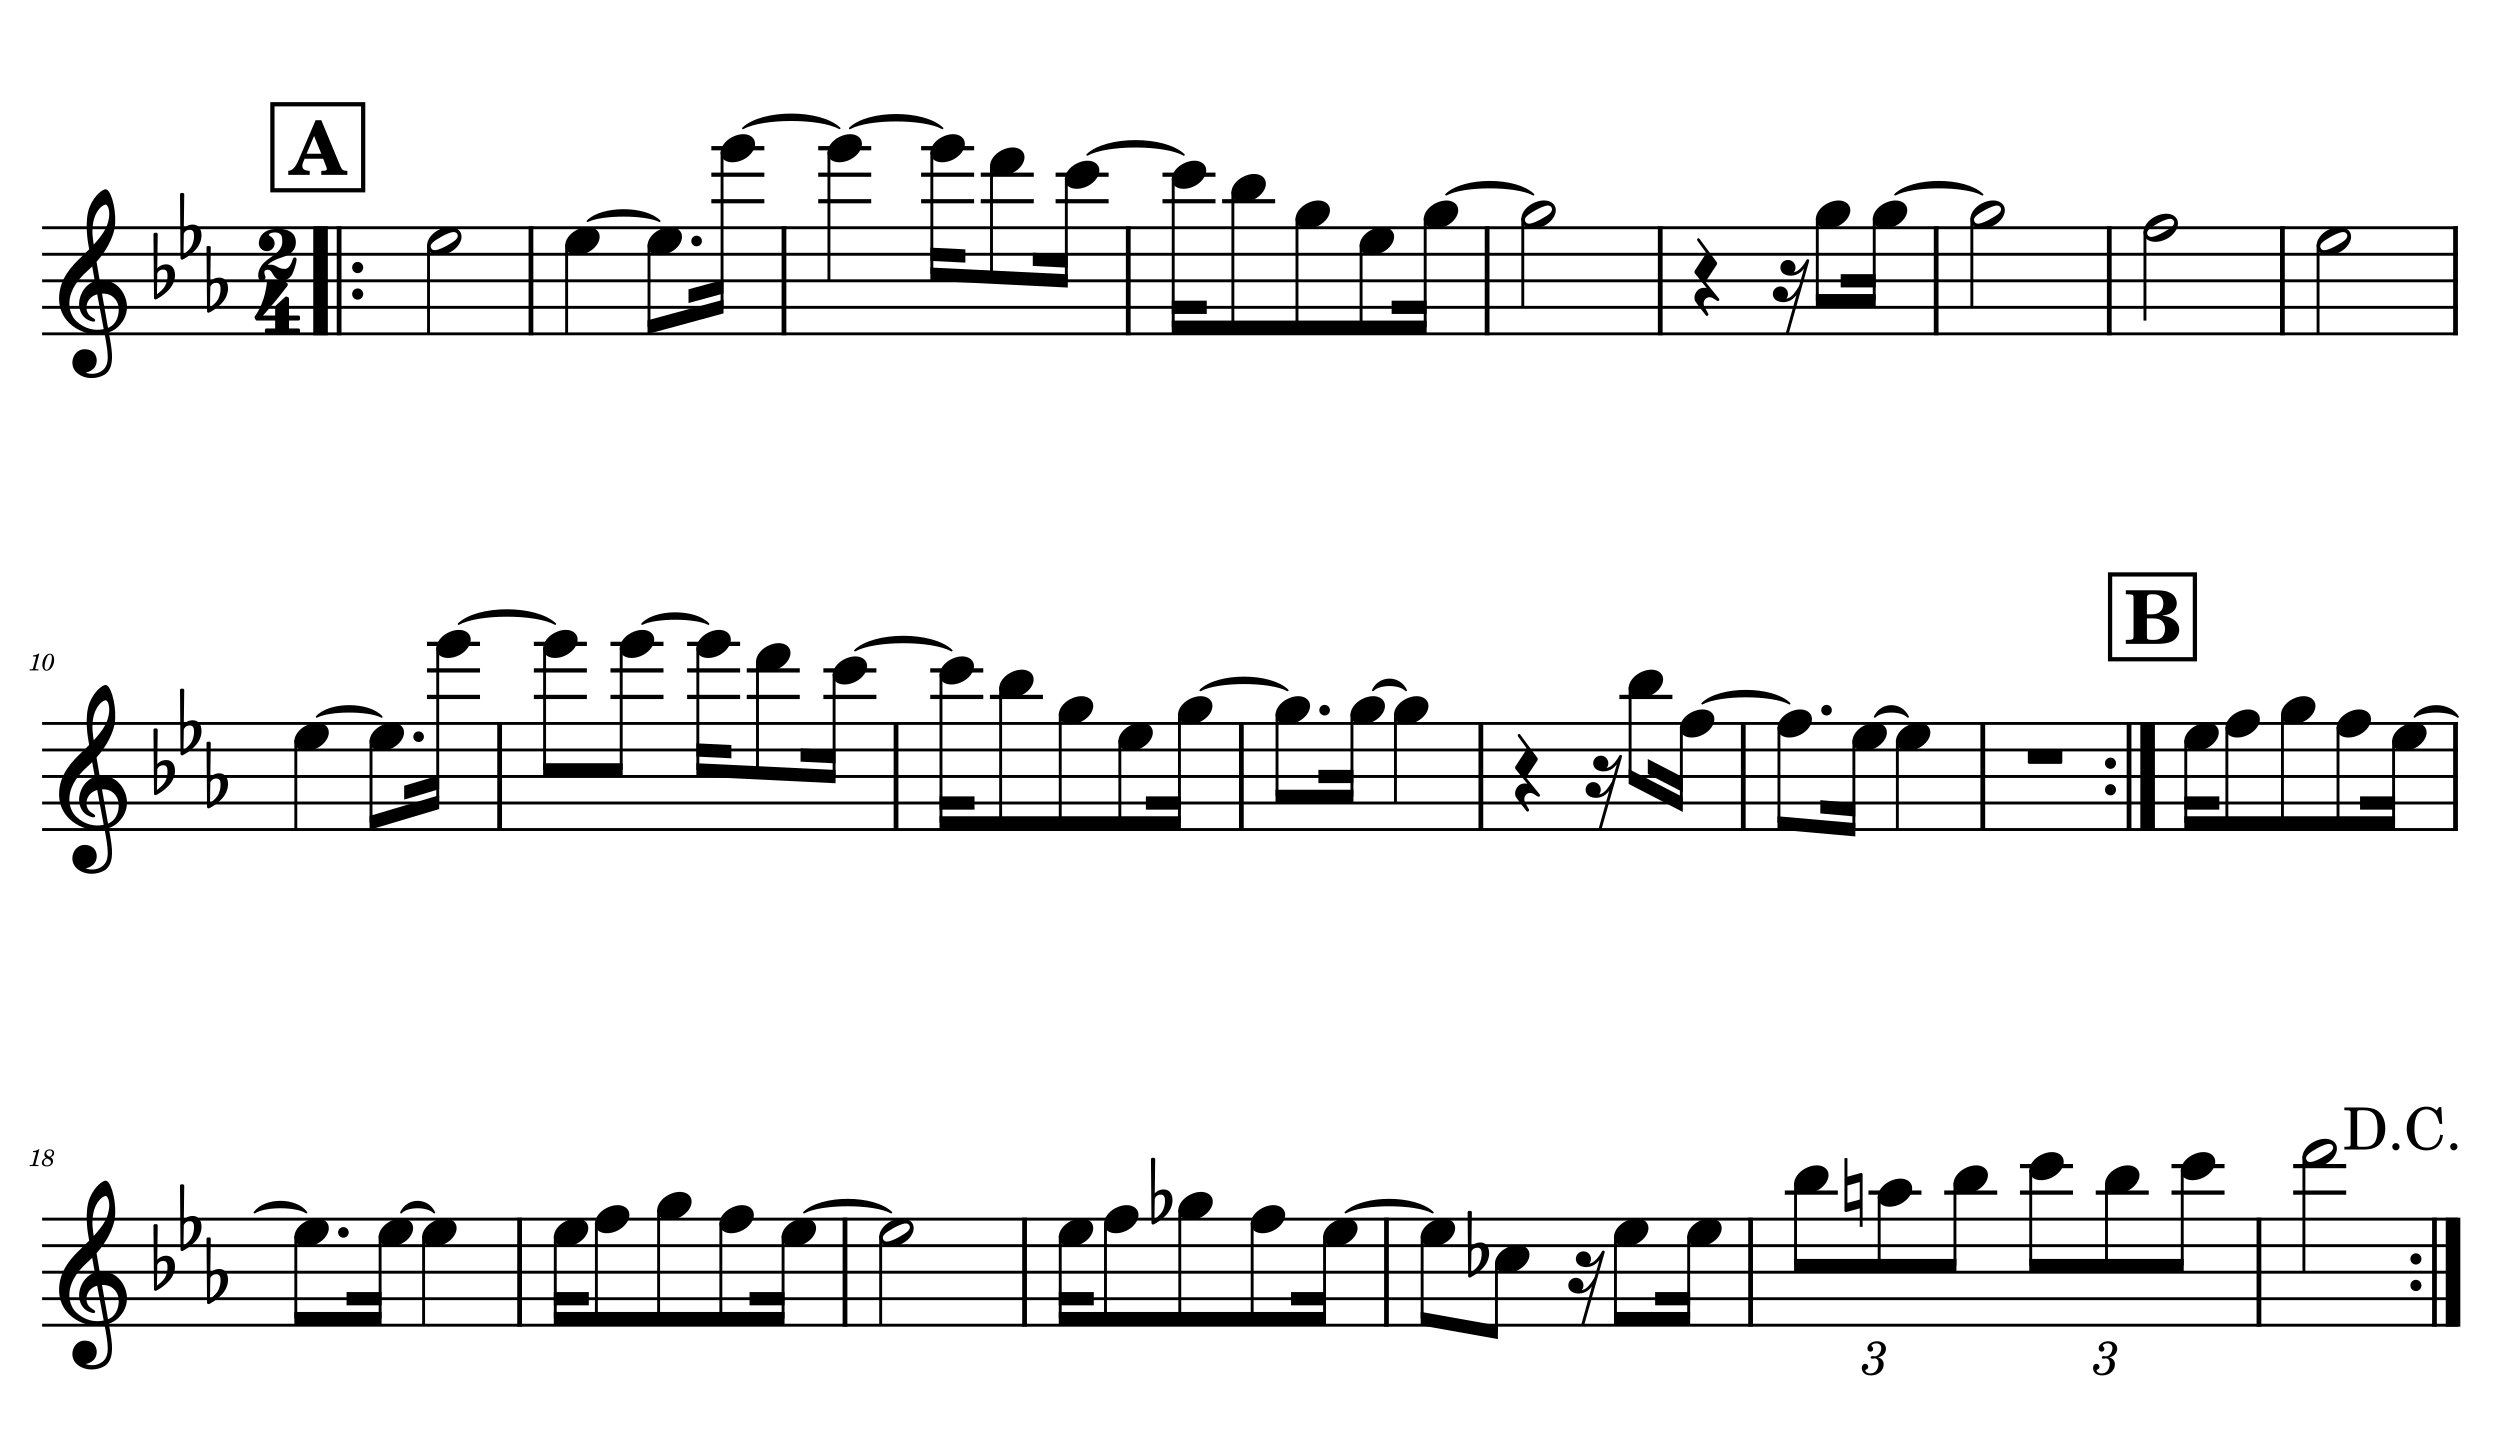 <?xml version="1.0" encoding="UTF-8" standalone="no"?>
<svg width="4208.47px" height="2409.45px" viewBox="0 0 4208.47 2409.45"
 xmlns="http://www.w3.org/2000/svg" xmlns:xlink="http://www.w3.org/1999/xlink" version="1.2" baseProfile="tiny">
<title>FLAUTA</title>
<desc>Generated by MuseScore 3.6.2</desc>
<polyline class="StaffLines" fill="none" stroke="#000000" stroke-width="4.91" stroke-linejoin="bevel" points="70.866,383.386 4137.61,383.386"/>
<polyline class="StaffLines" fill="none" stroke="#000000" stroke-width="4.91" stroke-linejoin="bevel" points="70.866,428.031 4137.61,428.031"/>
<polyline class="StaffLines" fill="none" stroke="#000000" stroke-width="4.91" stroke-linejoin="bevel" points="70.866,472.677 4137.61,472.677"/>
<polyline class="StaffLines" fill="none" stroke="#000000" stroke-width="4.91" stroke-linejoin="bevel" points="70.866,517.323 4137.61,517.323"/>
<polyline class="StaffLines" fill="none" stroke="#000000" stroke-width="4.91" stroke-linejoin="bevel" points="70.866,561.968 4137.61,561.968"/>
<polyline class="StaffLines" fill="none" stroke="#000000" stroke-width="4.91" stroke-linejoin="bevel" points="70.866,1217.83 4137.61,1217.83"/>
<polyline class="StaffLines" fill="none" stroke="#000000" stroke-width="4.91" stroke-linejoin="bevel" points="70.866,1262.48 4137.61,1262.48"/>
<polyline class="StaffLines" fill="none" stroke="#000000" stroke-width="4.91" stroke-linejoin="bevel" points="70.866,1307.13 4137.61,1307.13"/>
<polyline class="StaffLines" fill="none" stroke="#000000" stroke-width="4.91" stroke-linejoin="bevel" points="70.866,1351.77 4137.61,1351.77"/>
<polyline class="StaffLines" fill="none" stroke="#000000" stroke-width="4.91" stroke-linejoin="bevel" points="70.866,1396.42 4137.61,1396.42"/>
<polyline class="StaffLines" fill="none" stroke="#000000" stroke-width="4.91" stroke-linejoin="bevel" points="70.866,2052.28 4137.61,2052.28"/>
<polyline class="StaffLines" fill="none" stroke="#000000" stroke-width="4.91" stroke-linejoin="bevel" points="70.866,2096.93 4137.61,2096.93"/>
<polyline class="StaffLines" fill="none" stroke="#000000" stroke-width="4.91" stroke-linejoin="bevel" points="70.866,2141.57 4137.61,2141.57"/>
<polyline class="StaffLines" fill="none" stroke="#000000" stroke-width="4.91" stroke-linejoin="bevel" points="70.866,2186.22 4137.61,2186.22"/>
<polyline class="StaffLines" fill="none" stroke="#000000" stroke-width="4.91" stroke-linejoin="bevel" points="70.866,2230.86 4137.61,2230.86"/>
<path class="MeasureNumber" d="M66.225,1100.23 L65.069,1100.23 C62.866,1101.87 58.632,1103.26 55.741,1103.26 L55.272,1105.03 L58.022,1105.03 C60.46,1105.03 60.741,1105.11 60.741,1105.82 C60.741,1106.18 60.741,1106.18 60.35,1107.62 L56.069,1123.62 C55.538,1125.62 55.507,1125.75 55.147,1126.11 C54.741,1126.5 53.897,1126.62 51.788,1126.67 L50.069,1126.67 L49.866,1128.54 L64.663,1128.54 L64.897,1126.67 L62.741,1126.67 C60.147,1126.67 59.585,1126.46 59.585,1125.59 C59.585,1125.31 59.741,1124.39 59.944,1123.62 L66.225,1100.23 M84.132,1100.39 C81.491,1100.39 79.022,1101.59 76.819,1103.9 C73.507,1107.51 71.257,1113.67 71.257,1119.26 C71.257,1125.06 74.147,1129.14 78.225,1129.14 C85.053,1129.14 91.178,1120.26 91.178,1110.34 C91.178,1104.39 88.335,1100.39 84.132,1100.39 M84.1,1101.98 C86.178,1101.98 87.303,1103.82 87.303,1107.26 C87.303,1111.18 86.303,1116.26 84.663,1120.39 C82.741,1125.39 80.819,1127.54 78.413,1127.54 C76.257,1127.54 75.053,1125.62 75.053,1122.23 C75.053,1117.03 76.897,1110.06 79.46,1105.43 C80.694,1103.18 82.303,1101.98 84.1,1101.98"/>
<path class="MeasureNumber" d="M66.225,1934.68 L65.069,1934.68 C62.866,1936.32 58.632,1937.71 55.741,1937.71 L55.272,1939.48 L58.022,1939.48 C60.46,1939.48 60.741,1939.55 60.741,1940.27 C60.741,1940.63 60.741,1940.63 60.35,1942.07 L56.069,1958.07 C55.538,1960.07 55.507,1960.19 55.147,1960.55 C54.741,1960.94 53.897,1961.07 51.788,1961.12 L50.069,1961.12 L49.866,1962.99 L64.663,1962.99 L64.897,1961.12 L62.741,1961.12 C60.147,1961.12 59.585,1960.91 59.585,1960.04 C59.585,1959.76 59.741,1958.83 59.944,1958.07 L66.225,1934.68 M85.132,1948.19 C86.975,1947.32 87.819,1946.83 88.538,1946.27 C90.257,1944.96 91.178,1943.12 91.178,1941.07 C91.178,1937.43 88.1,1934.83 83.819,1934.83 C78.663,1934.83 74.663,1938.55 74.663,1943.4 C74.663,1945.83 75.507,1947.4 77.663,1948.96 C72.944,1950.76 70.413,1953.68 70.413,1957.32 C70.413,1961.19 73.616,1963.58 78.741,1963.58 C84.897,1963.58 89.303,1959.83 89.303,1954.63 C89.303,1953.15 88.819,1951.71 87.944,1950.55 C87.335,1949.76 86.616,1949.15 85.132,1948.19 M83.413,1947.24 C79.335,1945.32 77.866,1943.76 77.866,1941.48 C77.866,1938.71 80.335,1936.55 83.491,1936.55 C86.257,1936.55 88.178,1938.32 88.178,1940.83 C88.178,1942.48 87.413,1944.27 86.1,1945.55 C85.335,1946.32 84.741,1946.71 83.413,1947.24 M79.178,1950.04 C81.1,1950.91 81.741,1951.23 82.741,1951.83 C84.741,1953.04 85.819,1954.63 85.819,1956.43 C85.819,1959.51 82.944,1961.83 79.178,1961.83 C75.772,1961.83 73.663,1959.91 73.663,1956.83 C73.663,1953.83 75.585,1951.48 79.178,1950.04"/>
<path class="TieSegment" stroke="#000000" stroke-width="3.13" stroke-linecap="round" stroke-linejoin="round" fill-rule="evenodd" d="M989.115,372.224 C1013.37,347.541 1086.13,347.541 1110.38,372.224 C1086.13,360.042 1013.37,360.042 989.115,372.224"/>
<path class="TieSegment" stroke="#000000" stroke-width="3.13" stroke-linecap="round" stroke-linejoin="round" fill-rule="evenodd" d="M1250.77,215.964 C1283.27,185.014 1380.77,185.014 1413.27,215.964 C1380.77,197.515 1283.27,197.515 1250.77,215.964"/>
<path class="TieSegment" stroke="#000000" stroke-width="3.13" stroke-linecap="round" stroke-linejoin="round" fill-rule="evenodd" d="M1430.68,215.964 C1461.84,186.03 1555.33,186.03 1586.49,215.964 C1555.33,198.531 1461.84,198.531 1430.68,215.964"/>
<path class="TieSegment" stroke="#000000" stroke-width="3.13" stroke-linecap="round" stroke-linejoin="round" fill-rule="evenodd" d="M1830.32,260.61 C1862.82,229.66 1960.32,229.66 1992.82,260.61 C1960.32,242.16 1862.82,242.16 1830.32,260.61"/>
<path class="TieSegment" stroke="#000000" stroke-width="3.13" stroke-linecap="round" stroke-linejoin="round" fill-rule="evenodd" d="M2434.41,327.579 C2463.79,299.003 2551.91,299.003 2581.29,327.579 C2551.91,311.504 2463.79,311.504 2434.41,327.579"/>
<path class="TieSegment" stroke="#000000" stroke-width="3.13" stroke-linecap="round" stroke-linejoin="round" fill-rule="evenodd" d="M3190.34,327.579 C3219.72,299.003 3307.84,299.003 3337.22,327.579 C3307.84,311.504 3219.72,311.504 3190.34,327.579"/>
<path class="TieSegment" stroke="#000000" stroke-width="3.13" stroke-linecap="round" stroke-linejoin="round" fill-rule="evenodd" d="M533.219,1206.67 C555.06,1182.56 620.583,1182.56 642.424,1206.67 C620.583,1195.06 555.06,1195.06 533.219,1206.67"/>
<path class="TieSegment" stroke="#000000" stroke-width="3.13" stroke-linecap="round" stroke-linejoin="round" fill-rule="evenodd" d="M772.112,1050.41 C804.612,1019.46 902.113,1019.46 934.613,1050.41 C902.113,1031.96 804.612,1031.96 772.112,1050.41"/>
<path class="TieSegment" stroke="#000000" stroke-width="3.13" stroke-linecap="round" stroke-linejoin="round" fill-rule="evenodd" d="M1081,1050.41 C1103.31,1026.3 1170.25,1026.3 1192.56,1050.41 C1170.25,1038.8 1103.31,1038.8 1081,1050.41"/>
<path class="TieSegment" stroke="#000000" stroke-width="3.13" stroke-linecap="round" stroke-linejoin="round" fill-rule="evenodd" d="M1439.39,1095.06 C1471.89,1064.11 1569.39,1064.11 1601.89,1095.06 C1569.39,1076.61 1471.89,1076.61 1439.39,1095.06"/>
<path class="TieSegment" stroke="#000000" stroke-width="3.13" stroke-linecap="round" stroke-linejoin="round" fill-rule="evenodd" d="M2020.72,1162.03 C2050.09,1133.45 2138.22,1133.45 2167.59,1162.03 C2138.22,1145.95 2050.09,1145.95 2020.72,1162.03"/>
<path class="TieSegment" stroke="#000000" stroke-width="3.13" stroke-linecap="round" stroke-linejoin="round" fill-rule="evenodd" d="M2311.12,1162.03 C2322.29,1137.92 2355.77,1137.92 2366.93,1162.03 C2355.77,1150.42 2322.29,1150.42 2311.12,1162.03"/>
<path class="TieSegment" stroke="#000000" stroke-width="3.13" stroke-linecap="round" stroke-linejoin="round" fill-rule="evenodd" d="M2865.64,1184.35 C2895.01,1155.77 2983.14,1155.77 3012.51,1184.35 C2983.14,1168.28 2895.01,1168.28 2865.64,1184.35"/>
<path class="TieSegment" stroke="#000000" stroke-width="3.13" stroke-linecap="round" stroke-linejoin="round" fill-rule="evenodd" d="M3156.05,1206.67 C3167.21,1182.56 3200.69,1182.56 3211.85,1206.67 C3200.69,1195.06 3167.21,1195.06 3156.05,1206.67"/>
<path class="TieSegment" stroke="#000000" stroke-width="3.13" stroke-linecap="round" stroke-linejoin="round" fill-rule="evenodd" d="M4064.62,1206.67 C4079.21,1182.56 4123.01,1182.56 4137.61,1206.67 C4123.01,1195.06 4079.21,1195.06 4064.62,1206.67"/>
<path class="TieSegment" stroke="#000000" stroke-width="3.13" stroke-linecap="round" stroke-linejoin="round" fill-rule="evenodd" d="M428.534,2041.12 C445.989,2017.01 498.356,2017.01 515.811,2041.12 C498.356,2029.51 445.989,2029.51 428.534,2041.12"/>
<path class="TieSegment" stroke="#000000" stroke-width="3.13" stroke-linecap="round" stroke-linejoin="round" fill-rule="evenodd" d="M675.145,2041.12 C686.306,2017.01 719.79,2017.01 730.952,2041.12 C719.79,2029.51 686.306,2029.51 675.145,2041.12"/>
<path class="TieSegment" stroke="#000000" stroke-width="3.13" stroke-linecap="round" stroke-linejoin="round" fill-rule="evenodd" d="M1353.49,2041.12 C1382.86,2012.55 1470.99,2012.55 1500.36,2041.12 C1470.99,2025.05 1382.86,2025.05 1353.49,2041.12"/>
<path class="TieSegment" stroke="#000000" stroke-width="3.13" stroke-linecap="round" stroke-linejoin="round" fill-rule="evenodd" d="M2265,2041.12 C2294.38,2012.55 2382.5,2012.55 2411.88,2041.12 C2382.5,2025.05 2294.38,2025.05 2265,2041.12"/>
<polyline class="BarLine" stroke="#000000" stroke-width="24.56" stroke-linejoin="bevel" points="539.604,380.93 539.604,564.424"/>
<polyline class="BarLine" stroke="#000000" stroke-width="8.04" stroke-linejoin="bevel" points="570.856,380.93 570.856,564.424"/>
<path class="BarLine" transform="matrix(1.786,0,0,1.786,592.816,450.354)" d="M10.406,0 C10.406,-2.906 8.094,-5.297 5.203,-5.297 C2.297,-5.297 0,-2.906 0,0 C0,2.906 2.297,5.297 5.203,5.297 C8.094,5.297 10.406,2.906 10.406,0"/>
<path class="BarLine" transform="matrix(1.786,0,0,1.786,592.816,495)" d="M10.406,0 C10.406,-2.906 8.094,-5.297 5.203,-5.297 C2.297,-5.297 0,-2.906 0,0 C0,2.906 2.297,5.297 5.203,5.297 C8.094,5.297 10.406,2.906 10.406,0"/>
<polyline class="BarLine" stroke="#000000" stroke-width="8.04" stroke-linejoin="bevel" points="893.806,380.93 893.806,564.424"/>
<polyline class="BarLine" stroke="#000000" stroke-width="8.04" stroke-linejoin="bevel" points="1319.74,380.93 1319.74,564.424"/>
<polyline class="BarLine" stroke="#000000" stroke-width="8.04" stroke-linejoin="bevel" points="1899.29,380.93 1899.29,564.424"/>
<polyline class="BarLine" stroke="#000000" stroke-width="8.04" stroke-linejoin="bevel" points="2503.38,380.93 2503.38,564.424"/>
<polyline class="BarLine" stroke="#000000" stroke-width="8.04" stroke-linejoin="bevel" points="2794.81,380.93 2794.81,564.424"/>
<polyline class="BarLine" stroke="#000000" stroke-width="8.04" stroke-linejoin="bevel" points="3259.32,380.93 3259.32,564.424"/>
<polyline class="BarLine" stroke="#000000" stroke-width="8.04" stroke-linejoin="bevel" points="3550.74,380.93 3550.74,564.424"/>
<polyline class="BarLine" stroke="#000000" stroke-width="8.04" stroke-linejoin="bevel" points="3842.16,380.93 3842.16,564.424"/>
<polyline class="BarLine" stroke="#000000" stroke-width="8.04" stroke-linejoin="bevel" points="4133.59,380.93 4133.59,564.424"/>
<polyline class="BarLine" stroke="#000000" stroke-width="8.04" stroke-linejoin="bevel" points="841.085,1215.38 841.085,1398.87"/>
<polyline class="BarLine" stroke="#000000" stroke-width="8.04" stroke-linejoin="bevel" points="1508.36,1215.38 1508.36,1398.87"/>
<polyline class="BarLine" stroke="#000000" stroke-width="8.04" stroke-linejoin="bevel" points="2089.69,1215.38 2089.69,1398.87"/>
<polyline class="BarLine" stroke="#000000" stroke-width="8.04" stroke-linejoin="bevel" points="2492.86,1215.38 2492.86,1398.87"/>
<polyline class="BarLine" stroke="#000000" stroke-width="8.04" stroke-linejoin="bevel" points="2934.61,1215.38 2934.61,1398.87"/>
<polyline class="BarLine" stroke="#000000" stroke-width="8.04" stroke-linejoin="bevel" points="3337.79,1215.38 3337.79,1398.87"/>
<path class="BarLine" transform="matrix(1.786,0,0,1.786,3543.49,1284.8)" d="M10.406,0 C10.406,-2.906 8.094,-5.297 5.203,-5.297 C2.297,-5.297 0,-2.906 0,0 C0,2.906 2.297,5.297 5.203,5.297 C8.094,5.297 10.406,2.906 10.406,0"/>
<path class="BarLine" transform="matrix(1.786,0,0,1.786,3543.49,1329.45)" d="M10.406,0 C10.406,-2.906 8.094,-5.297 5.203,-5.297 C2.297,-5.297 0,-2.906 0,0 C0,2.906 2.297,5.297 5.203,5.297 C8.094,5.297 10.406,2.906 10.406,0"/>
<polyline class="BarLine" stroke="#000000" stroke-width="8.04" stroke-linejoin="bevel" points="3584.02,1215.38 3584.02,1398.87"/>
<polyline class="BarLine" stroke="#000000" stroke-width="24.56" stroke-linejoin="bevel" points="3615.28,1215.38 3615.28,1398.87"/>
<polyline class="BarLine" stroke="#000000" stroke-width="8.04" stroke-linejoin="bevel" points="4133.59,1215.38 4133.59,1398.87"/>
<polyline class="BarLine" stroke="#000000" stroke-width="8.04" stroke-linejoin="bevel" points="874.703,2049.83 874.703,2233.32"/>
<polyline class="BarLine" stroke="#000000" stroke-width="8.04" stroke-linejoin="bevel" points="1422.46,2049.83 1422.46,2233.32"/>
<polyline class="BarLine" stroke="#000000" stroke-width="8.04" stroke-linejoin="bevel" points="1724.74,2049.83 1724.74,2233.32"/>
<polyline class="BarLine" stroke="#000000" stroke-width="8.04" stroke-linejoin="bevel" points="2333.98,2049.83 2333.98,2233.32"/>
<polyline class="BarLine" stroke="#000000" stroke-width="8.04" stroke-linejoin="bevel" points="2946.93,2049.83 2946.93,2233.32"/>
<polyline class="BarLine" stroke="#000000" stroke-width="8.04" stroke-linejoin="bevel" points="3802.68,2049.83 3802.68,2233.32"/>
<path class="BarLine" transform="matrix(1.786,0,0,1.786,4057.63,2119.25)" d="M10.406,0 C10.406,-2.906 8.094,-5.297 5.203,-5.297 C2.297,-5.297 0,-2.906 0,0 C0,2.906 2.297,5.297 5.203,5.297 C8.094,5.297 10.406,2.906 10.406,0"/>
<path class="BarLine" transform="matrix(1.786,0,0,1.786,4057.63,2163.9)" d="M10.406,0 C10.406,-2.906 8.094,-5.297 5.203,-5.297 C2.297,-5.297 0,-2.906 0,0 C0,2.906 2.297,5.297 5.203,5.297 C8.094,5.297 10.406,2.906 10.406,0"/>
<polyline class="BarLine" stroke="#000000" stroke-width="8.04" stroke-linejoin="bevel" points="4098.16,2049.83 4098.16,2233.32"/>
<polyline class="BarLine" stroke="#000000" stroke-width="24.56" stroke-linejoin="bevel" points="4129.41,2049.83 4129.41,2233.32"/>
<path class="Accidental" transform="matrix(1.786,0,0,1.786,1937.5,2029.96)" d="M20.094,-7.906 C19.5,-11.797 17.094,-15.5 12,-15.5 C7,-15.5 4.094,-12.406 3.594,-11.797 L4,-43.906 C4,-44.703 3.406,-45.297 2.594,-45.297 L1.406,-45.297 C0.594,-45.297 0,-44.703 0,-43.906 L0.5,16.203 C0.5,17 1.094,17.594 1.906,17.594 C2.094,17.594 2.5,17.5 2.703,17.406 C3.094,17.203 9.594,14 15,7.906 C18.797,3.594 20.297,-1.297 20.297,-5.406 C20.297,-6.297 20.203,-7.094 20.094,-7.906 M13.203,-4 C13.203,-2.5 12.797,2.094 10.297,5.906 C8.594,8.5 5.203,11.203 3.297,12.703 L3.594,-6.797 C3.797,-7.703 5.297,-10.594 9.297,-10.594 C12.906,-10.594 13.203,-7.203 13.203,-5.094 L13.203,-4 "/>
<path class="Accidental" transform="matrix(1.786,0,0,1.786,2470.58,2119.25)" d="M20.094,-7.906 C19.5,-11.797 17.094,-15.5 12,-15.5 C7,-15.5 4.094,-12.406 3.594,-11.797 L4,-43.906 C4,-44.703 3.406,-45.297 2.594,-45.297 L1.406,-45.297 C0.594,-45.297 0,-44.703 0,-43.906 L0.5,16.203 C0.5,17 1.094,17.594 1.906,17.594 C2.094,17.594 2.5,17.5 2.703,17.406 C3.094,17.203 9.594,14 15,7.906 C18.797,3.594 20.297,-1.297 20.297,-5.406 C20.297,-6.297 20.203,-7.094 20.094,-7.906 M13.203,-4 C13.203,-2.5 12.797,2.094 10.297,5.906 C8.594,8.5 5.203,11.203 3.297,12.703 L3.594,-6.797 C3.797,-7.703 5.297,-10.594 9.297,-10.594 C12.906,-10.594 13.203,-7.203 13.203,-5.094 L13.203,-4 "/>
<path class="Accidental" transform="matrix(1.786,0,0,1.786,3104.96,2007.64)" d="M16.594,-18.297 C16.406,-18.5 16.094,-18.594 15.797,-18.594 C15.703,-18.594 15.5,-18.5 15.406,-18.5 L2.797,-15 L2.797,-32.5 L0,-32.5 L0,17 C0,17.797 0.594,18.297 1.406,18.297 L1.797,18.297 L14.406,14.797 L14.406,32.297 L17.094,32.297 L17.094,-17.203 C17.094,-17.594 16.906,-18.094 16.594,-18.297 M14.406,6.5 L2.797,9.703 L2.797,-6.703 L14.406,-10 L14.406,6.5 "/>
<polyline class="LedgerLine" stroke="#000000" stroke-width="7.14" stroke-linejoin="bevel" points="1197.43,338.74 1286.7,338.74"/>
<polyline class="LedgerLine" stroke="#000000" stroke-width="7.14" stroke-linejoin="bevel" points="1197.43,294.094 1286.7,294.094"/>
<polyline class="LedgerLine" stroke="#000000" stroke-width="7.14" stroke-linejoin="bevel" points="1197.43,249.449 1286.7,249.449"/>
<polyline class="LedgerLine" stroke="#000000" stroke-width="7.14" stroke-linejoin="bevel" points="1377.34,338.74 1466.61,338.74"/>
<polyline class="LedgerLine" stroke="#000000" stroke-width="7.14" stroke-linejoin="bevel" points="1377.34,294.094 1466.61,294.094"/>
<polyline class="LedgerLine" stroke="#000000" stroke-width="7.14" stroke-linejoin="bevel" points="1377.34,249.449 1466.61,249.449"/>
<polyline class="LedgerLine" stroke="#000000" stroke-width="7.14" stroke-linejoin="bevel" points="1550.56,338.74 1639.84,338.74"/>
<polyline class="LedgerLine" stroke="#000000" stroke-width="7.14" stroke-linejoin="bevel" points="1550.56,294.094 1639.84,294.094"/>
<polyline class="LedgerLine" stroke="#000000" stroke-width="7.14" stroke-linejoin="bevel" points="1550.56,249.449 1639.84,249.449"/>
<polyline class="LedgerLine" stroke="#000000" stroke-width="7.14" stroke-linejoin="bevel" points="1651,338.74 1740.27,338.74"/>
<polyline class="LedgerLine" stroke="#000000" stroke-width="7.14" stroke-linejoin="bevel" points="1651,294.094 1740.27,294.094"/>
<polyline class="LedgerLine" stroke="#000000" stroke-width="7.14" stroke-linejoin="bevel" points="1776.98,338.74 1866.26,338.74"/>
<polyline class="LedgerLine" stroke="#000000" stroke-width="7.14" stroke-linejoin="bevel" points="1776.98,294.094 1866.26,294.094"/>
<polyline class="LedgerLine" stroke="#000000" stroke-width="7.14" stroke-linejoin="bevel" points="1956.89,338.74 2046.16,338.74"/>
<polyline class="LedgerLine" stroke="#000000" stroke-width="7.14" stroke-linejoin="bevel" points="1956.89,294.094 2046.16,294.094"/>
<polyline class="LedgerLine" stroke="#000000" stroke-width="7.14" stroke-linejoin="bevel" points="2057.33,338.74 2146.6,338.74"/>
<polyline class="LedgerLine" stroke="#000000" stroke-width="7.14" stroke-linejoin="bevel" points="718.77,1173.19 808.047,1173.19"/>
<polyline class="LedgerLine" stroke="#000000" stroke-width="7.14" stroke-linejoin="bevel" points="718.77,1128.54 808.047,1128.54"/>
<polyline class="LedgerLine" stroke="#000000" stroke-width="7.14" stroke-linejoin="bevel" points="718.77,1083.9 808.047,1083.9"/>
<polyline class="LedgerLine" stroke="#000000" stroke-width="7.14" stroke-linejoin="bevel" points="898.678,1173.19 987.955,1173.19"/>
<polyline class="LedgerLine" stroke="#000000" stroke-width="7.14" stroke-linejoin="bevel" points="898.678,1128.54 987.955,1128.54"/>
<polyline class="LedgerLine" stroke="#000000" stroke-width="7.14" stroke-linejoin="bevel" points="898.678,1083.9 987.955,1083.9"/>
<polyline class="LedgerLine" stroke="#000000" stroke-width="7.14" stroke-linejoin="bevel" points="1027.65,1173.19 1116.93,1173.19"/>
<polyline class="LedgerLine" stroke="#000000" stroke-width="7.14" stroke-linejoin="bevel" points="1027.65,1128.54 1116.93,1128.54"/>
<polyline class="LedgerLine" stroke="#000000" stroke-width="7.14" stroke-linejoin="bevel" points="1027.65,1083.9 1116.93,1083.9"/>
<polyline class="LedgerLine" stroke="#000000" stroke-width="7.14" stroke-linejoin="bevel" points="1156.63,1173.19 1245.91,1173.19"/>
<polyline class="LedgerLine" stroke="#000000" stroke-width="7.14" stroke-linejoin="bevel" points="1156.63,1128.54 1245.91,1128.54"/>
<polyline class="LedgerLine" stroke="#000000" stroke-width="7.14" stroke-linejoin="bevel" points="1156.63,1083.9 1245.91,1083.9"/>
<polyline class="LedgerLine" stroke="#000000" stroke-width="7.14" stroke-linejoin="bevel" points="1257.07,1173.19 1346.35,1173.19"/>
<polyline class="LedgerLine" stroke="#000000" stroke-width="7.14" stroke-linejoin="bevel" points="1257.07,1128.54 1346.35,1128.54"/>
<polyline class="LedgerLine" stroke="#000000" stroke-width="7.14" stroke-linejoin="bevel" points="1386.04,1173.19 1475.32,1173.19"/>
<polyline class="LedgerLine" stroke="#000000" stroke-width="7.14" stroke-linejoin="bevel" points="1386.04,1128.54 1475.32,1128.54"/>
<polyline class="LedgerLine" stroke="#000000" stroke-width="7.14" stroke-linejoin="bevel" points="1565.95,1173.19 1655.23,1173.19"/>
<polyline class="LedgerLine" stroke="#000000" stroke-width="7.14" stroke-linejoin="bevel" points="1565.95,1128.54 1655.23,1128.54"/>
<polyline class="LedgerLine" stroke="#000000" stroke-width="7.14" stroke-linejoin="bevel" points="1666.39,1173.19 1755.67,1173.19"/>
<polyline class="LedgerLine" stroke="#000000" stroke-width="7.14" stroke-linejoin="bevel" points="2726.02,1173.19 2815.3,1173.19"/>
<polyline class="LedgerLine" stroke="#000000" stroke-width="7.14" stroke-linejoin="bevel" points="3004.52,2007.64 3093.8,2007.64"/>
<polyline class="LedgerLine" stroke="#000000" stroke-width="7.14" stroke-linejoin="bevel" points="3145.31,2007.64 3234.58,2007.64"/>
<polyline class="LedgerLine" stroke="#000000" stroke-width="7.14" stroke-linejoin="bevel" points="3272.85,2007.64 3362.13,2007.64"/>
<polyline class="LedgerLine" stroke="#000000" stroke-width="7.14" stroke-linejoin="bevel" points="3400.4,2007.64 3489.68,2007.64"/>
<polyline class="LedgerLine" stroke="#000000" stroke-width="7.14" stroke-linejoin="bevel" points="3400.4,1962.99 3489.68,1962.99"/>
<polyline class="LedgerLine" stroke="#000000" stroke-width="7.14" stroke-linejoin="bevel" points="3527.95,2007.64 3617.22,2007.64"/>
<polyline class="LedgerLine" stroke="#000000" stroke-width="7.14" stroke-linejoin="bevel" points="3655.49,2007.64 3744.77,2007.64"/>
<polyline class="LedgerLine" stroke="#000000" stroke-width="7.14" stroke-linejoin="bevel" points="3655.49,1962.99 3744.77,1962.99"/>
<polyline class="LedgerLine" stroke="#000000" stroke-width="7.14" stroke-linejoin="bevel" points="3860.28,2007.64 3949.55,2007.64"/>
<polyline class="LedgerLine" stroke="#000000" stroke-width="7.14" stroke-linejoin="bevel" points="3860.28,1962.99 3949.55,1962.99"/>
<polyline class="Stem" stroke="#000000" stroke-width="4.91" stroke-linejoin="bevel" points="721.377,411.709 721.377,561.968"/>
<polyline class="Stem" stroke="#000000" stroke-width="4.91" stroke-linejoin="bevel" points="953.854,411.709 953.854,561.968"/>
<polyline class="Stem" stroke="#000000" stroke-width="4.91" stroke-linejoin="bevel" points="1092.53,411.709 1092.53,550.807"/>
<polyline class="Stem" stroke="#000000" stroke-width="4.91" stroke-linejoin="bevel" points="1215.51,255.449 1215.51,517.323"/>
<polyline class="Stem" stroke="#000000" stroke-width="4.91" stroke-linejoin="bevel" points="1395.42,255.449 1395.42,472.677"/>
<polyline class="Stem" stroke="#000000" stroke-width="4.91" stroke-linejoin="bevel" points="1568.64,255.449 1568.64,461.516"/>
<polyline class="Stem" stroke="#000000" stroke-width="4.91" stroke-linejoin="bevel" points="1669.08,277.772 1669.08,466.467"/>
<polyline class="Stem" stroke="#000000" stroke-width="4.91" stroke-linejoin="bevel" points="1795.06,300.095 1795.06,472.677"/>
<polyline class="Stem" stroke="#000000" stroke-width="4.91" stroke-linejoin="bevel" points="1974.97,300.095 1974.97,550.807"/>
<polyline class="Stem" stroke="#000000" stroke-width="4.91" stroke-linejoin="bevel" points="2075.41,322.418 2075.41,550.807"/>
<polyline class="Stem" stroke="#000000" stroke-width="4.91" stroke-linejoin="bevel" points="2183.32,367.063 2183.32,550.807"/>
<polyline class="Stem" stroke="#000000" stroke-width="4.91" stroke-linejoin="bevel" points="2291.24,411.709 2291.24,550.807"/>
<polyline class="Stem" stroke="#000000" stroke-width="4.91" stroke-linejoin="bevel" points="2399.15,367.063 2399.15,550.807"/>
<polyline class="Stem" stroke="#000000" stroke-width="4.91" stroke-linejoin="bevel" points="2563.43,367.063 2563.43,517.323"/>
<polyline class="Stem" stroke="#000000" stroke-width="4.91" stroke-linejoin="bevel" points="3059.23,367.063 3059.23,506.161"/>
<polyline class="Stem" stroke="#000000" stroke-width="4.91" stroke-linejoin="bevel" points="3155.08,367.063 3155.08,506.161"/>
<polyline class="Stem" stroke="#000000" stroke-width="4.91" stroke-linejoin="bevel" points="3319.37,367.063 3319.37,517.323"/>
<polyline class="Stem" stroke="#000000" stroke-width="4.91" stroke-linejoin="bevel" points="3610.79,389.386 3610.79,539.646"/>
<polyline class="Stem" stroke="#000000" stroke-width="4.91" stroke-linejoin="bevel" points="3902.21,411.709 3902.21,561.968"/>
<polyline class="Stem" stroke="#000000" stroke-width="4.91" stroke-linejoin="bevel" points="497.958,1246.16 497.958,1396.42"/>
<polyline class="Stem" stroke="#000000" stroke-width="4.91" stroke-linejoin="bevel" points="624.57,1246.16 624.57,1385.26"/>
<polyline class="Stem" stroke="#000000" stroke-width="4.91" stroke-linejoin="bevel" points="736.851,1089.9 736.851,1351.77"/>
<polyline class="Stem" stroke="#000000" stroke-width="4.91" stroke-linejoin="bevel" points="916.759,1089.9 916.759,1295.96"/>
<polyline class="Stem" stroke="#000000" stroke-width="4.91" stroke-linejoin="bevel" points="1045.73,1089.9 1045.73,1295.96"/>
<polyline class="Stem" stroke="#000000" stroke-width="4.91" stroke-linejoin="bevel" points="1174.71,1089.9 1174.71,1295.96"/>
<polyline class="Stem" stroke="#000000" stroke-width="4.91" stroke-linejoin="bevel" points="1275.15,1112.22 1275.15,1300.85"/>
<polyline class="Stem" stroke="#000000" stroke-width="4.91" stroke-linejoin="bevel" points="1404.12,1134.54 1404.12,1307.13"/>
<polyline class="Stem" stroke="#000000" stroke-width="4.91" stroke-linejoin="bevel" points="1584.03,1134.54 1584.03,1385.26"/>
<polyline class="Stem" stroke="#000000" stroke-width="4.91" stroke-linejoin="bevel" points="1684.47,1156.87 1684.47,1385.26"/>
<polyline class="Stem" stroke="#000000" stroke-width="4.91" stroke-linejoin="bevel" points="1784.8,1201.51 1784.8,1385.26"/>
<polyline class="Stem" stroke="#000000" stroke-width="4.91" stroke-linejoin="bevel" points="1885.13,1246.16 1885.13,1385.26"/>
<polyline class="Stem" stroke="#000000" stroke-width="4.91" stroke-linejoin="bevel" points="1985.46,1201.51 1985.46,1385.26"/>
<polyline class="Stem" stroke="#000000" stroke-width="4.91" stroke-linejoin="bevel" points="2149.74,1201.51 2149.74,1340.61"/>
<polyline class="Stem" stroke="#000000" stroke-width="4.91" stroke-linejoin="bevel" points="2275.86,1201.51 2275.86,1340.61"/>
<polyline class="Stem" stroke="#000000" stroke-width="4.91" stroke-linejoin="bevel" points="2349.08,1201.51 2349.08,1351.77"/>
<polyline class="Stem" stroke="#000000" stroke-width="4.91" stroke-linejoin="bevel" points="2744.1,1156.87 2744.1,1307.13"/>
<polyline class="Stem" stroke="#000000" stroke-width="4.91" stroke-linejoin="bevel" points="2830.38,1223.83 2830.38,1351.77"/>
<polyline class="Stem" stroke="#000000" stroke-width="4.91" stroke-linejoin="bevel" points="2994.66,1223.83 2994.66,1385.26"/>
<polyline class="Stem" stroke="#000000" stroke-width="4.91" stroke-linejoin="bevel" points="3120.79,1246.16 3120.79,1396.42"/>
<polyline class="Stem" stroke="#000000" stroke-width="4.91" stroke-linejoin="bevel" points="3194,1246.16 3194,1396.42"/>
<polyline class="Stem" stroke="#000000" stroke-width="4.91" stroke-linejoin="bevel" points="3679.5,1246.16 3679.5,1385.26"/>
<polyline class="Stem" stroke="#000000" stroke-width="4.91" stroke-linejoin="bevel" points="3748.68,1223.83 3748.68,1385.26"/>
<polyline class="Stem" stroke="#000000" stroke-width="4.91" stroke-linejoin="bevel" points="3842.24,1201.51 3842.24,1385.26"/>
<polyline class="Stem" stroke="#000000" stroke-width="4.91" stroke-linejoin="bevel" points="3935.8,1223.83 3935.8,1385.26"/>
<polyline class="Stem" stroke="#000000" stroke-width="4.91" stroke-linejoin="bevel" points="4029.35,1246.16 4029.35,1385.26"/>
<polyline class="Stem" stroke="#000000" stroke-width="4.91" stroke-linejoin="bevel" points="497.958,2080.61 497.958,2219.7"/>
<polyline class="Stem" stroke="#000000" stroke-width="4.91" stroke-linejoin="bevel" points="639.884,2080.61 639.884,2219.7"/>
<polyline class="Stem" stroke="#000000" stroke-width="4.91" stroke-linejoin="bevel" points="713.098,2080.61 713.098,2230.86"/>
<polyline class="Stem" stroke="#000000" stroke-width="4.91" stroke-linejoin="bevel" points="934.751,2080.61 934.751,2219.7"/>
<polyline class="Stem" stroke="#000000" stroke-width="4.91" stroke-linejoin="bevel" points="1003.94,2058.28 1003.94,2219.7"/>
<polyline class="Stem" stroke="#000000" stroke-width="4.91" stroke-linejoin="bevel" points="1108.7,2035.96 1108.7,2219.7"/>
<polyline class="Stem" stroke="#000000" stroke-width="4.91" stroke-linejoin="bevel" points="1213.46,2058.28 1213.46,2219.7"/>
<polyline class="Stem" stroke="#000000" stroke-width="4.91" stroke-linejoin="bevel" points="1318.23,2080.61 1318.23,2219.7"/>
<polyline class="Stem" stroke="#000000" stroke-width="4.91" stroke-linejoin="bevel" points="1482.51,2080.61 1482.51,2230.86"/>
<polyline class="Stem" stroke="#000000" stroke-width="4.91" stroke-linejoin="bevel" points="1784.79,2080.61 1784.79,2219.7"/>
<polyline class="Stem" stroke="#000000" stroke-width="4.91" stroke-linejoin="bevel" points="1860.95,2058.28 1860.95,2219.7"/>
<polyline class="Stem" stroke="#000000" stroke-width="4.91" stroke-linejoin="bevel" points="1986.03,2035.96 1986.03,2219.7"/>
<polyline class="Stem" stroke="#000000" stroke-width="4.91" stroke-linejoin="bevel" points="2107.88,2058.28 2107.88,2219.7"/>
<polyline class="Stem" stroke="#000000" stroke-width="4.91" stroke-linejoin="bevel" points="2229.74,2080.61 2229.74,2219.7"/>
<polyline class="Stem" stroke="#000000" stroke-width="4.91" stroke-linejoin="bevel" points="2394.02,2080.61 2394.02,2219.7"/>
<polyline class="Stem" stroke="#000000" stroke-width="4.91" stroke-linejoin="bevel" points="2519.1,2125.25 2519.1,2242.03"/>
<polyline class="Stem" stroke="#000000" stroke-width="4.91" stroke-linejoin="bevel" points="2719.42,2080.61 2719.42,2219.7"/>
<polyline class="Stem" stroke="#000000" stroke-width="4.91" stroke-linejoin="bevel" points="2842.69,2080.61 2842.69,2219.7"/>
<polyline class="Stem" stroke="#000000" stroke-width="4.91" stroke-linejoin="bevel" points="3022.6,1991.31 3022.6,2130.41"/>
<polyline class="Stem" stroke="#000000" stroke-width="4.91" stroke-linejoin="bevel" points="3163.39,2013.64 3163.39,2130.41"/>
<polyline class="Stem" stroke="#000000" stroke-width="4.91" stroke-linejoin="bevel" points="3290.93,1991.31 3290.93,2130.41"/>
<polyline class="Stem" stroke="#000000" stroke-width="4.91" stroke-linejoin="bevel" points="3418.48,1968.99 3418.48,2130.41"/>
<polyline class="Stem" stroke="#000000" stroke-width="4.91" stroke-linejoin="bevel" points="3546.03,1991.31 3546.03,2130.41"/>
<polyline class="Stem" stroke="#000000" stroke-width="4.91" stroke-linejoin="bevel" points="3673.57,1968.99 3673.57,2130.41"/>
<polyline class="Stem" stroke="#000000" stroke-width="4.91" stroke-linejoin="bevel" points="3878.36,1946.67 3878.36,2141.57"/>
<path class="Note" transform="matrix(1.786,0,0,1.786,718.921,405.709)" d="M31.5,-8.141 C29.703,-11.438 25.906,-13.234 21.297,-13.234 C17.906,-13.234 14.203,-12.234 10.594,-10.344 C4,-6.844 0,-0.938 0,4.156 C0,5.562 0.297,6.969 1,8.266 C2.797,11.578 6.594,13.281 11.203,13.281 C14.594,13.281 18.297,12.375 21.906,10.484 C28.5,6.969 32.5,1.062 32.5,-4.047 C32.5,-5.438 32.203,-6.844 31.5,-8.141 M27.203,-1.344 C25.5,0.359 22.094,2.453 18.5,4.469 C14.906,6.469 11.297,7.969 8.906,8.469 C8.406,8.578 7.906,8.672 7.406,8.672 C5.797,8.672 4.594,8.078 3.906,6.766 C3.594,6.266 3.406,5.672 3.406,5.062 C3.406,3.969 4.094,2.656 5.203,1.562 C6.906,-0.141 10.203,-2.234 13.797,-4.234 C17.406,-6.234 21,-7.734 23.406,-8.234 C23.906,-8.344 24.406,-8.438 24.906,-8.438 C26.5,-8.438 27.797,-7.844 28.5,-6.547 C28.797,-6.047 28.906,-5.438 28.906,-4.844 C28.906,-3.734 28.297,-2.547 27.203,-1.344"/>
<path class="Note" transform="matrix(1.786,0,0,1.786,951.398,405.709)" d="M31.5,-8.094 C29.703,-11.406 25.906,-13.203 21.297,-13.203 C17.906,-13.203 14.203,-12.203 10.594,-10.297 C4,-6.797 0,-0.906 0,4.203 C0,5.594 0.297,7 1,8.297 C2.797,11.594 6.594,13.297 11.203,13.297 C14.594,13.297 18.297,12.406 21.906,10.5 C28.5,7 32.5,1.094 32.5,-4 C32.5,-5.406 32.203,-6.797 31.5,-8.094"/>
<path class="Note" transform="matrix(1.786,0,0,1.786,1090.07,405.709)" d="M31.5,-8.094 C29.703,-11.406 25.906,-13.203 21.297,-13.203 C17.906,-13.203 14.203,-12.203 10.594,-10.297 C4,-6.797 0,-0.906 0,4.203 C0,5.594 0.297,7 1,8.297 C2.797,11.594 6.594,13.297 11.203,13.297 C14.594,13.297 18.297,12.406 21.906,10.5 C28.5,7 32.5,1.094 32.5,-4 C32.5,-5.406 32.203,-6.797 31.5,-8.094"/>
<path class="Note" transform="matrix(1.786,0,0,1.786,1213.05,249.449)" d="M31.5,-8.094 C29.703,-11.406 25.906,-13.203 21.297,-13.203 C17.906,-13.203 14.203,-12.203 10.594,-10.297 C4,-6.797 0,-0.906 0,4.203 C0,5.594 0.297,7 1,8.297 C2.797,11.594 6.594,13.297 11.203,13.297 C14.594,13.297 18.297,12.406 21.906,10.5 C28.5,7 32.5,1.094 32.5,-4 C32.5,-5.406 32.203,-6.797 31.5,-8.094"/>
<path class="Note" transform="matrix(1.786,0,0,1.786,1392.96,249.449)" d="M31.5,-8.094 C29.703,-11.406 25.906,-13.203 21.297,-13.203 C17.906,-13.203 14.203,-12.203 10.594,-10.297 C4,-6.797 0,-0.906 0,4.203 C0,5.594 0.297,7 1,8.297 C2.797,11.594 6.594,13.297 11.203,13.297 C14.594,13.297 18.297,12.406 21.906,10.5 C28.5,7 32.5,1.094 32.5,-4 C32.5,-5.406 32.203,-6.797 31.5,-8.094"/>
<path class="Note" transform="matrix(1.786,0,0,1.786,1566.18,249.449)" d="M31.5,-8.094 C29.703,-11.406 25.906,-13.203 21.297,-13.203 C17.906,-13.203 14.203,-12.203 10.594,-10.297 C4,-6.797 0,-0.906 0,4.203 C0,5.594 0.297,7 1,8.297 C2.797,11.594 6.594,13.297 11.203,13.297 C14.594,13.297 18.297,12.406 21.906,10.5 C28.5,7 32.5,1.094 32.5,-4 C32.5,-5.406 32.203,-6.797 31.5,-8.094"/>
<path class="Note" transform="matrix(1.786,0,0,1.786,1666.62,271.772)" d="M31.5,-8.094 C29.703,-11.406 25.906,-13.203 21.297,-13.203 C17.906,-13.203 14.203,-12.203 10.594,-10.297 C4,-6.797 0,-0.906 0,4.203 C0,5.594 0.297,7 1,8.297 C2.797,11.594 6.594,13.297 11.203,13.297 C14.594,13.297 18.297,12.406 21.906,10.5 C28.5,7 32.5,1.094 32.5,-4 C32.5,-5.406 32.203,-6.797 31.5,-8.094"/>
<path class="Note" transform="matrix(1.786,0,0,1.786,1792.6,294.094)" d="M31.5,-8.094 C29.703,-11.406 25.906,-13.203 21.297,-13.203 C17.906,-13.203 14.203,-12.203 10.594,-10.297 C4,-6.797 0,-0.906 0,4.203 C0,5.594 0.297,7 1,8.297 C2.797,11.594 6.594,13.297 11.203,13.297 C14.594,13.297 18.297,12.406 21.906,10.5 C28.5,7 32.5,1.094 32.5,-4 C32.5,-5.406 32.203,-6.797 31.5,-8.094"/>
<path class="Note" transform="matrix(1.786,0,0,1.786,1972.51,294.094)" d="M31.5,-8.094 C29.703,-11.406 25.906,-13.203 21.297,-13.203 C17.906,-13.203 14.203,-12.203 10.594,-10.297 C4,-6.797 0,-0.906 0,4.203 C0,5.594 0.297,7 1,8.297 C2.797,11.594 6.594,13.297 11.203,13.297 C14.594,13.297 18.297,12.406 21.906,10.5 C28.5,7 32.5,1.094 32.5,-4 C32.5,-5.406 32.203,-6.797 31.5,-8.094"/>
<path class="Note" transform="matrix(1.786,0,0,1.786,2072.95,316.417)" d="M31.5,-8.094 C29.703,-11.406 25.906,-13.203 21.297,-13.203 C17.906,-13.203 14.203,-12.203 10.594,-10.297 C4,-6.797 0,-0.906 0,4.203 C0,5.594 0.297,7 1,8.297 C2.797,11.594 6.594,13.297 11.203,13.297 C14.594,13.297 18.297,12.406 21.906,10.5 C28.5,7 32.5,1.094 32.5,-4 C32.5,-5.406 32.203,-6.797 31.5,-8.094"/>
<path class="Note" transform="matrix(1.786,0,0,1.786,2180.87,361.063)" d="M31.5,-8.094 C29.703,-11.406 25.906,-13.203 21.297,-13.203 C17.906,-13.203 14.203,-12.203 10.594,-10.297 C4,-6.797 0,-0.906 0,4.203 C0,5.594 0.297,7 1,8.297 C2.797,11.594 6.594,13.297 11.203,13.297 C14.594,13.297 18.297,12.406 21.906,10.5 C28.5,7 32.5,1.094 32.5,-4 C32.5,-5.406 32.203,-6.797 31.5,-8.094"/>
<path class="Note" transform="matrix(1.786,0,0,1.786,2288.78,405.709)" d="M31.5,-8.094 C29.703,-11.406 25.906,-13.203 21.297,-13.203 C17.906,-13.203 14.203,-12.203 10.594,-10.297 C4,-6.797 0,-0.906 0,4.203 C0,5.594 0.297,7 1,8.297 C2.797,11.594 6.594,13.297 11.203,13.297 C14.594,13.297 18.297,12.406 21.906,10.5 C28.5,7 32.5,1.094 32.5,-4 C32.5,-5.406 32.203,-6.797 31.5,-8.094"/>
<path class="Note" transform="matrix(1.786,0,0,1.786,2396.7,361.063)" d="M31.5,-8.094 C29.703,-11.406 25.906,-13.203 21.297,-13.203 C17.906,-13.203 14.203,-12.203 10.594,-10.297 C4,-6.797 0,-0.906 0,4.203 C0,5.594 0.297,7 1,8.297 C2.797,11.594 6.594,13.297 11.203,13.297 C14.594,13.297 18.297,12.406 21.906,10.5 C28.5,7 32.5,1.094 32.5,-4 C32.5,-5.406 32.203,-6.797 31.5,-8.094"/>
<path class="Note" transform="matrix(1.786,0,0,1.786,2560.98,361.063)" d="M31.5,-8.141 C29.703,-11.438 25.906,-13.234 21.297,-13.234 C17.906,-13.234 14.203,-12.234 10.594,-10.344 C4,-6.844 0,-0.938 0,4.156 C0,5.562 0.297,6.969 1,8.266 C2.797,11.578 6.594,13.281 11.203,13.281 C14.594,13.281 18.297,12.375 21.906,10.484 C28.5,6.969 32.5,1.062 32.5,-4.047 C32.5,-5.438 32.203,-6.844 31.5,-8.141 M27.203,-1.344 C25.5,0.359 22.094,2.453 18.5,4.469 C14.906,6.469 11.297,7.969 8.906,8.469 C8.406,8.578 7.906,8.672 7.406,8.672 C5.797,8.672 4.594,8.078 3.906,6.766 C3.594,6.266 3.406,5.672 3.406,5.062 C3.406,3.969 4.094,2.656 5.203,1.562 C6.906,-0.141 10.203,-2.234 13.797,-4.234 C17.406,-6.234 21,-7.734 23.406,-8.234 C23.906,-8.344 24.406,-8.438 24.906,-8.438 C26.5,-8.438 27.797,-7.844 28.5,-6.547 C28.797,-6.047 28.906,-5.438 28.906,-4.844 C28.906,-3.734 28.297,-2.547 27.203,-1.344"/>
<path class="Note" transform="matrix(1.786,0,0,1.786,3056.77,361.063)" d="M31.5,-8.094 C29.703,-11.406 25.906,-13.203 21.297,-13.203 C17.906,-13.203 14.203,-12.203 10.594,-10.297 C4,-6.797 0,-0.906 0,4.203 C0,5.594 0.297,7 1,8.297 C2.797,11.594 6.594,13.297 11.203,13.297 C14.594,13.297 18.297,12.406 21.906,10.5 C28.5,7 32.5,1.094 32.5,-4 C32.5,-5.406 32.203,-6.797 31.5,-8.094"/>
<path class="Note" transform="matrix(1.786,0,0,1.786,3152.63,361.063)" d="M31.5,-8.094 C29.703,-11.406 25.906,-13.203 21.297,-13.203 C17.906,-13.203 14.203,-12.203 10.594,-10.297 C4,-6.797 0,-0.906 0,4.203 C0,5.594 0.297,7 1,8.297 C2.797,11.594 6.594,13.297 11.203,13.297 C14.594,13.297 18.297,12.406 21.906,10.5 C28.5,7 32.5,1.094 32.5,-4 C32.5,-5.406 32.203,-6.797 31.5,-8.094"/>
<path class="Note" transform="matrix(1.786,0,0,1.786,3316.91,361.063)" d="M31.5,-8.141 C29.703,-11.438 25.906,-13.234 21.297,-13.234 C17.906,-13.234 14.203,-12.234 10.594,-10.344 C4,-6.844 0,-0.938 0,4.156 C0,5.562 0.297,6.969 1,8.266 C2.797,11.578 6.594,13.281 11.203,13.281 C14.594,13.281 18.297,12.375 21.906,10.484 C28.5,6.969 32.5,1.062 32.5,-4.047 C32.5,-5.438 32.203,-6.844 31.5,-8.141 M27.203,-1.344 C25.5,0.359 22.094,2.453 18.5,4.469 C14.906,6.469 11.297,7.969 8.906,8.469 C8.406,8.578 7.906,8.672 7.406,8.672 C5.797,8.672 4.594,8.078 3.906,6.766 C3.594,6.266 3.406,5.672 3.406,5.062 C3.406,3.969 4.094,2.656 5.203,1.562 C6.906,-0.141 10.203,-2.234 13.797,-4.234 C17.406,-6.234 21,-7.734 23.406,-8.234 C23.906,-8.344 24.406,-8.438 24.906,-8.438 C26.5,-8.438 27.797,-7.844 28.5,-6.547 C28.797,-6.047 28.906,-5.438 28.906,-4.844 C28.906,-3.734 28.297,-2.547 27.203,-1.344"/>
<path class="Note" transform="matrix(1.786,0,0,1.786,3608.33,383.386)" d="M31.5,-8.141 C29.703,-11.438 25.906,-13.234 21.297,-13.234 C17.906,-13.234 14.203,-12.234 10.594,-10.344 C4,-6.844 0,-0.938 0,4.156 C0,5.562 0.297,6.969 1,8.266 C2.797,11.578 6.594,13.281 11.203,13.281 C14.594,13.281 18.297,12.375 21.906,10.484 C28.5,6.969 32.5,1.062 32.5,-4.047 C32.5,-5.438 32.203,-6.844 31.5,-8.141 M27.203,-1.344 C25.5,0.359 22.094,2.453 18.5,4.469 C14.906,6.469 11.297,7.969 8.906,8.469 C8.406,8.578 7.906,8.672 7.406,8.672 C5.797,8.672 4.594,8.078 3.906,6.766 C3.594,6.266 3.406,5.672 3.406,5.062 C3.406,3.969 4.094,2.656 5.203,1.562 C6.906,-0.141 10.203,-2.234 13.797,-4.234 C17.406,-6.234 21,-7.734 23.406,-8.234 C23.906,-8.344 24.406,-8.438 24.906,-8.438 C26.5,-8.438 27.797,-7.844 28.5,-6.547 C28.797,-6.047 28.906,-5.438 28.906,-4.844 C28.906,-3.734 28.297,-2.547 27.203,-1.344"/>
<path class="Note" transform="matrix(1.786,0,0,1.786,3899.76,405.709)" d="M31.5,-8.141 C29.703,-11.438 25.906,-13.234 21.297,-13.234 C17.906,-13.234 14.203,-12.234 10.594,-10.344 C4,-6.844 0,-0.938 0,4.156 C0,5.562 0.297,6.969 1,8.266 C2.797,11.578 6.594,13.281 11.203,13.281 C14.594,13.281 18.297,12.375 21.906,10.484 C28.5,6.969 32.5,1.062 32.5,-4.047 C32.5,-5.438 32.203,-6.844 31.5,-8.141 M27.203,-1.344 C25.5,0.359 22.094,2.453 18.5,4.469 C14.906,6.469 11.297,7.969 8.906,8.469 C8.406,8.578 7.906,8.672 7.406,8.672 C5.797,8.672 4.594,8.078 3.906,6.766 C3.594,6.266 3.406,5.672 3.406,5.062 C3.406,3.969 4.094,2.656 5.203,1.562 C6.906,-0.141 10.203,-2.234 13.797,-4.234 C17.406,-6.234 21,-7.734 23.406,-8.234 C23.906,-8.344 24.406,-8.438 24.906,-8.438 C26.5,-8.438 27.797,-7.844 28.5,-6.547 C28.797,-6.047 28.906,-5.438 28.906,-4.844 C28.906,-3.734 28.297,-2.547 27.203,-1.344"/>
<path class="Note" transform="matrix(1.786,0,0,1.786,495.502,1240.16)" d="M31.5,-8.094 C29.703,-11.406 25.906,-13.203 21.297,-13.203 C17.906,-13.203 14.203,-12.203 10.594,-10.297 C4,-6.797 0,-0.906 0,4.203 C0,5.594 0.297,7 1,8.297 C2.797,11.594 6.594,13.297 11.203,13.297 C14.594,13.297 18.297,12.406 21.906,10.5 C28.5,7 32.5,1.094 32.5,-4 C32.5,-5.406 32.203,-6.797 31.5,-8.094"/>
<path class="Note" transform="matrix(1.786,0,0,1.786,622.115,1240.16)" d="M31.5,-8.094 C29.703,-11.406 25.906,-13.203 21.297,-13.203 C17.906,-13.203 14.203,-12.203 10.594,-10.297 C4,-6.797 0,-0.906 0,4.203 C0,5.594 0.297,7 1,8.297 C2.797,11.594 6.594,13.297 11.203,13.297 C14.594,13.297 18.297,12.406 21.906,10.5 C28.5,7 32.5,1.094 32.5,-4 C32.5,-5.406 32.203,-6.797 31.5,-8.094"/>
<path class="Note" transform="matrix(1.786,0,0,1.786,734.396,1083.9)" d="M31.5,-8.094 C29.703,-11.406 25.906,-13.203 21.297,-13.203 C17.906,-13.203 14.203,-12.203 10.594,-10.297 C4,-6.797 0,-0.906 0,4.203 C0,5.594 0.297,7 1,8.297 C2.797,11.594 6.594,13.297 11.203,13.297 C14.594,13.297 18.297,12.406 21.906,10.5 C28.5,7 32.5,1.094 32.5,-4 C32.5,-5.406 32.203,-6.797 31.5,-8.094"/>
<path class="Note" transform="matrix(1.786,0,0,1.786,914.304,1083.9)" d="M31.5,-8.094 C29.703,-11.406 25.906,-13.203 21.297,-13.203 C17.906,-13.203 14.203,-12.203 10.594,-10.297 C4,-6.797 0,-0.906 0,4.203 C0,5.594 0.297,7 1,8.297 C2.797,11.594 6.594,13.297 11.203,13.297 C14.594,13.297 18.297,12.406 21.906,10.5 C28.5,7 32.5,1.094 32.5,-4 C32.5,-5.406 32.203,-6.797 31.5,-8.094"/>
<path class="Note" transform="matrix(1.786,0,0,1.786,1043.28,1083.9)" d="M31.5,-8.094 C29.703,-11.406 25.906,-13.203 21.297,-13.203 C17.906,-13.203 14.203,-12.203 10.594,-10.297 C4,-6.797 0,-0.906 0,4.203 C0,5.594 0.297,7 1,8.297 C2.797,11.594 6.594,13.297 11.203,13.297 C14.594,13.297 18.297,12.406 21.906,10.5 C28.5,7 32.5,1.094 32.5,-4 C32.5,-5.406 32.203,-6.797 31.5,-8.094"/>
<path class="Note" transform="matrix(1.786,0,0,1.786,1172.25,1083.9)" d="M31.5,-8.094 C29.703,-11.406 25.906,-13.203 21.297,-13.203 C17.906,-13.203 14.203,-12.203 10.594,-10.297 C4,-6.797 0,-0.906 0,4.203 C0,5.594 0.297,7 1,8.297 C2.797,11.594 6.594,13.297 11.203,13.297 C14.594,13.297 18.297,12.406 21.906,10.5 C28.5,7 32.5,1.094 32.5,-4 C32.5,-5.406 32.203,-6.797 31.5,-8.094"/>
<path class="Note" transform="matrix(1.786,0,0,1.786,1272.69,1106.22)" d="M31.5,-8.094 C29.703,-11.406 25.906,-13.203 21.297,-13.203 C17.906,-13.203 14.203,-12.203 10.594,-10.297 C4,-6.797 0,-0.906 0,4.203 C0,5.594 0.297,7 1,8.297 C2.797,11.594 6.594,13.297 11.203,13.297 C14.594,13.297 18.297,12.406 21.906,10.5 C28.5,7 32.5,1.094 32.5,-4 C32.5,-5.406 32.203,-6.797 31.5,-8.094"/>
<path class="Note" transform="matrix(1.786,0,0,1.786,1401.67,1128.54)" d="M31.5,-8.094 C29.703,-11.406 25.906,-13.203 21.297,-13.203 C17.906,-13.203 14.203,-12.203 10.594,-10.297 C4,-6.797 0,-0.906 0,4.203 C0,5.594 0.297,7 1,8.297 C2.797,11.594 6.594,13.297 11.203,13.297 C14.594,13.297 18.297,12.406 21.906,10.5 C28.5,7 32.5,1.094 32.5,-4 C32.5,-5.406 32.203,-6.797 31.5,-8.094"/>
<path class="Note" transform="matrix(1.786,0,0,1.786,1581.58,1128.54)" d="M31.5,-8.094 C29.703,-11.406 25.906,-13.203 21.297,-13.203 C17.906,-13.203 14.203,-12.203 10.594,-10.297 C4,-6.797 0,-0.906 0,4.203 C0,5.594 0.297,7 1,8.297 C2.797,11.594 6.594,13.297 11.203,13.297 C14.594,13.297 18.297,12.406 21.906,10.5 C28.5,7 32.5,1.094 32.5,-4 C32.5,-5.406 32.203,-6.797 31.5,-8.094"/>
<path class="Note" transform="matrix(1.786,0,0,1.786,1682.02,1150.87)" d="M31.5,-8.094 C29.703,-11.406 25.906,-13.203 21.297,-13.203 C17.906,-13.203 14.203,-12.203 10.594,-10.297 C4,-6.797 0,-0.906 0,4.203 C0,5.594 0.297,7 1,8.297 C2.797,11.594 6.594,13.297 11.203,13.297 C14.594,13.297 18.297,12.406 21.906,10.5 C28.5,7 32.5,1.094 32.5,-4 C32.5,-5.406 32.203,-6.797 31.5,-8.094"/>
<path class="Note" transform="matrix(1.786,0,0,1.786,1782.34,1195.51)" d="M31.5,-8.094 C29.703,-11.406 25.906,-13.203 21.297,-13.203 C17.906,-13.203 14.203,-12.203 10.594,-10.297 C4,-6.797 0,-0.906 0,4.203 C0,5.594 0.297,7 1,8.297 C2.797,11.594 6.594,13.297 11.203,13.297 C14.594,13.297 18.297,12.406 21.906,10.5 C28.5,7 32.5,1.094 32.5,-4 C32.5,-5.406 32.203,-6.797 31.5,-8.094"/>
<path class="Note" transform="matrix(1.786,0,0,1.786,1882.67,1240.16)" d="M31.5,-8.094 C29.703,-11.406 25.906,-13.203 21.297,-13.203 C17.906,-13.203 14.203,-12.203 10.594,-10.297 C4,-6.797 0,-0.906 0,4.203 C0,5.594 0.297,7 1,8.297 C2.797,11.594 6.594,13.297 11.203,13.297 C14.594,13.297 18.297,12.406 21.906,10.5 C28.5,7 32.5,1.094 32.5,-4 C32.5,-5.406 32.203,-6.797 31.5,-8.094"/>
<path class="Note" transform="matrix(1.786,0,0,1.786,1983,1195.51)" d="M31.5,-8.094 C29.703,-11.406 25.906,-13.203 21.297,-13.203 C17.906,-13.203 14.203,-12.203 10.594,-10.297 C4,-6.797 0,-0.906 0,4.203 C0,5.594 0.297,7 1,8.297 C2.797,11.594 6.594,13.297 11.203,13.297 C14.594,13.297 18.297,12.406 21.906,10.5 C28.5,7 32.5,1.094 32.5,-4 C32.5,-5.406 32.203,-6.797 31.5,-8.094"/>
<path class="Note" transform="matrix(1.786,0,0,1.786,2147.28,1195.51)" d="M31.5,-8.094 C29.703,-11.406 25.906,-13.203 21.297,-13.203 C17.906,-13.203 14.203,-12.203 10.594,-10.297 C4,-6.797 0,-0.906 0,4.203 C0,5.594 0.297,7 1,8.297 C2.797,11.594 6.594,13.297 11.203,13.297 C14.594,13.297 18.297,12.406 21.906,10.5 C28.5,7 32.5,1.094 32.5,-4 C32.5,-5.406 32.203,-6.797 31.5,-8.094"/>
<path class="Note" transform="matrix(1.786,0,0,1.786,2273.41,1195.51)" d="M31.5,-8.094 C29.703,-11.406 25.906,-13.203 21.297,-13.203 C17.906,-13.203 14.203,-12.203 10.594,-10.297 C4,-6.797 0,-0.906 0,4.203 C0,5.594 0.297,7 1,8.297 C2.797,11.594 6.594,13.297 11.203,13.297 C14.594,13.297 18.297,12.406 21.906,10.5 C28.5,7 32.5,1.094 32.5,-4 C32.5,-5.406 32.203,-6.797 31.5,-8.094"/>
<path class="Note" transform="matrix(1.786,0,0,1.786,2346.62,1195.51)" d="M31.5,-8.094 C29.703,-11.406 25.906,-13.203 21.297,-13.203 C17.906,-13.203 14.203,-12.203 10.594,-10.297 C4,-6.797 0,-0.906 0,4.203 C0,5.594 0.297,7 1,8.297 C2.797,11.594 6.594,13.297 11.203,13.297 C14.594,13.297 18.297,12.406 21.906,10.5 C28.5,7 32.5,1.094 32.5,-4 C32.5,-5.406 32.203,-6.797 31.5,-8.094"/>
<path class="Note" transform="matrix(1.786,0,0,1.786,2741.65,1150.87)" d="M31.5,-8.094 C29.703,-11.406 25.906,-13.203 21.297,-13.203 C17.906,-13.203 14.203,-12.203 10.594,-10.297 C4,-6.797 0,-0.906 0,4.203 C0,5.594 0.297,7 1,8.297 C2.797,11.594 6.594,13.297 11.203,13.297 C14.594,13.297 18.297,12.406 21.906,10.5 C28.5,7 32.5,1.094 32.5,-4 C32.5,-5.406 32.203,-6.797 31.5,-8.094"/>
<path class="Note" transform="matrix(1.786,0,0,1.786,2827.92,1217.83)" d="M31.5,-8.094 C29.703,-11.406 25.906,-13.203 21.297,-13.203 C17.906,-13.203 14.203,-12.203 10.594,-10.297 C4,-6.797 0,-0.906 0,4.203 C0,5.594 0.297,7 1,8.297 C2.797,11.594 6.594,13.297 11.203,13.297 C14.594,13.297 18.297,12.406 21.906,10.5 C28.5,7 32.5,1.094 32.5,-4 C32.5,-5.406 32.203,-6.797 31.5,-8.094"/>
<path class="Note" transform="matrix(1.786,0,0,1.786,2992.2,1217.83)" d="M31.5,-8.094 C29.703,-11.406 25.906,-13.203 21.297,-13.203 C17.906,-13.203 14.203,-12.203 10.594,-10.297 C4,-6.797 0,-0.906 0,4.203 C0,5.594 0.297,7 1,8.297 C2.797,11.594 6.594,13.297 11.203,13.297 C14.594,13.297 18.297,12.406 21.906,10.5 C28.5,7 32.5,1.094 32.5,-4 C32.5,-5.406 32.203,-6.797 31.5,-8.094"/>
<path class="Note" transform="matrix(1.786,0,0,1.786,3118.33,1240.16)" d="M31.5,-8.094 C29.703,-11.406 25.906,-13.203 21.297,-13.203 C17.906,-13.203 14.203,-12.203 10.594,-10.297 C4,-6.797 0,-0.906 0,4.203 C0,5.594 0.297,7 1,8.297 C2.797,11.594 6.594,13.297 11.203,13.297 C14.594,13.297 18.297,12.406 21.906,10.5 C28.5,7 32.5,1.094 32.5,-4 C32.5,-5.406 32.203,-6.797 31.5,-8.094"/>
<path class="Note" transform="matrix(1.786,0,0,1.786,3191.55,1240.16)" d="M31.5,-8.094 C29.703,-11.406 25.906,-13.203 21.297,-13.203 C17.906,-13.203 14.203,-12.203 10.594,-10.297 C4,-6.797 0,-0.906 0,4.203 C0,5.594 0.297,7 1,8.297 C2.797,11.594 6.594,13.297 11.203,13.297 C14.594,13.297 18.297,12.406 21.906,10.5 C28.5,7 32.5,1.094 32.5,-4 C32.5,-5.406 32.203,-6.797 31.5,-8.094"/>
<path class="Note" transform="matrix(1.786,0,0,1.786,3677.04,1240.16)" d="M31.5,-8.094 C29.703,-11.406 25.906,-13.203 21.297,-13.203 C17.906,-13.203 14.203,-12.203 10.594,-10.297 C4,-6.797 0,-0.906 0,4.203 C0,5.594 0.297,7 1,8.297 C2.797,11.594 6.594,13.297 11.203,13.297 C14.594,13.297 18.297,12.406 21.906,10.5 C28.5,7 32.5,1.094 32.5,-4 C32.5,-5.406 32.203,-6.797 31.5,-8.094"/>
<path class="Note" transform="matrix(1.786,0,0,1.786,3746.23,1217.83)" d="M31.5,-8.094 C29.703,-11.406 25.906,-13.203 21.297,-13.203 C17.906,-13.203 14.203,-12.203 10.594,-10.297 C4,-6.797 0,-0.906 0,4.203 C0,5.594 0.297,7 1,8.297 C2.797,11.594 6.594,13.297 11.203,13.297 C14.594,13.297 18.297,12.406 21.906,10.5 C28.5,7 32.5,1.094 32.5,-4 C32.5,-5.406 32.203,-6.797 31.5,-8.094"/>
<path class="Note" transform="matrix(1.786,0,0,1.786,3839.79,1195.51)" d="M31.5,-8.094 C29.703,-11.406 25.906,-13.203 21.297,-13.203 C17.906,-13.203 14.203,-12.203 10.594,-10.297 C4,-6.797 0,-0.906 0,4.203 C0,5.594 0.297,7 1,8.297 C2.797,11.594 6.594,13.297 11.203,13.297 C14.594,13.297 18.297,12.406 21.906,10.5 C28.5,7 32.5,1.094 32.5,-4 C32.5,-5.406 32.203,-6.797 31.5,-8.094"/>
<path class="Note" transform="matrix(1.786,0,0,1.786,3933.34,1217.83)" d="M31.5,-8.094 C29.703,-11.406 25.906,-13.203 21.297,-13.203 C17.906,-13.203 14.203,-12.203 10.594,-10.297 C4,-6.797 0,-0.906 0,4.203 C0,5.594 0.297,7 1,8.297 C2.797,11.594 6.594,13.297 11.203,13.297 C14.594,13.297 18.297,12.406 21.906,10.5 C28.5,7 32.5,1.094 32.5,-4 C32.5,-5.406 32.203,-6.797 31.5,-8.094"/>
<path class="Note" transform="matrix(1.786,0,0,1.786,4026.9,1240.16)" d="M31.5,-8.094 C29.703,-11.406 25.906,-13.203 21.297,-13.203 C17.906,-13.203 14.203,-12.203 10.594,-10.297 C4,-6.797 0,-0.906 0,4.203 C0,5.594 0.297,7 1,8.297 C2.797,11.594 6.594,13.297 11.203,13.297 C14.594,13.297 18.297,12.406 21.906,10.5 C28.5,7 32.5,1.094 32.5,-4 C32.5,-5.406 32.203,-6.797 31.5,-8.094"/>
<path class="Note" transform="matrix(1.786,0,0,1.786,495.502,2074.61)" d="M31.5,-8.094 C29.703,-11.406 25.906,-13.203 21.297,-13.203 C17.906,-13.203 14.203,-12.203 10.594,-10.297 C4,-6.797 0,-0.906 0,4.203 C0,5.594 0.297,7 1,8.297 C2.797,11.594 6.594,13.297 11.203,13.297 C14.594,13.297 18.297,12.406 21.906,10.5 C28.5,7 32.5,1.094 32.5,-4 C32.5,-5.406 32.203,-6.797 31.5,-8.094"/>
<path class="Note" transform="matrix(1.786,0,0,1.786,637.428,2074.61)" d="M31.5,-8.094 C29.703,-11.406 25.906,-13.203 21.297,-13.203 C17.906,-13.203 14.203,-12.203 10.594,-10.297 C4,-6.797 0,-0.906 0,4.203 C0,5.594 0.297,7 1,8.297 C2.797,11.594 6.594,13.297 11.203,13.297 C14.594,13.297 18.297,12.406 21.906,10.5 C28.5,7 32.5,1.094 32.5,-4 C32.5,-5.406 32.203,-6.797 31.5,-8.094"/>
<path class="Note" transform="matrix(1.786,0,0,1.786,710.643,2074.61)" d="M31.5,-8.094 C29.703,-11.406 25.906,-13.203 21.297,-13.203 C17.906,-13.203 14.203,-12.203 10.594,-10.297 C4,-6.797 0,-0.906 0,4.203 C0,5.594 0.297,7 1,8.297 C2.797,11.594 6.594,13.297 11.203,13.297 C14.594,13.297 18.297,12.406 21.906,10.5 C28.5,7 32.5,1.094 32.5,-4 C32.5,-5.406 32.203,-6.797 31.5,-8.094"/>
<path class="Note" transform="matrix(1.786,0,0,1.786,932.295,2074.61)" d="M31.5,-8.094 C29.703,-11.406 25.906,-13.203 21.297,-13.203 C17.906,-13.203 14.203,-12.203 10.594,-10.297 C4,-6.797 0,-0.906 0,4.203 C0,5.594 0.297,7 1,8.297 C2.797,11.594 6.594,13.297 11.203,13.297 C14.594,13.297 18.297,12.406 21.906,10.5 C28.5,7 32.5,1.094 32.5,-4 C32.5,-5.406 32.203,-6.797 31.5,-8.094"/>
<path class="Note" transform="matrix(1.786,0,0,1.786,1001.48,2052.28)" d="M31.5,-8.094 C29.703,-11.406 25.906,-13.203 21.297,-13.203 C17.906,-13.203 14.203,-12.203 10.594,-10.297 C4,-6.797 0,-0.906 0,4.203 C0,5.594 0.297,7 1,8.297 C2.797,11.594 6.594,13.297 11.203,13.297 C14.594,13.297 18.297,12.406 21.906,10.5 C28.5,7 32.5,1.094 32.5,-4 C32.5,-5.406 32.203,-6.797 31.5,-8.094"/>
<path class="Note" transform="matrix(1.786,0,0,1.786,1106.24,2029.96)" d="M31.5,-8.094 C29.703,-11.406 25.906,-13.203 21.297,-13.203 C17.906,-13.203 14.203,-12.203 10.594,-10.297 C4,-6.797 0,-0.906 0,4.203 C0,5.594 0.297,7 1,8.297 C2.797,11.594 6.594,13.297 11.203,13.297 C14.594,13.297 18.297,12.406 21.906,10.5 C28.5,7 32.5,1.094 32.5,-4 C32.5,-5.406 32.203,-6.797 31.5,-8.094"/>
<path class="Note" transform="matrix(1.786,0,0,1.786,1211.01,2052.28)" d="M31.5,-8.094 C29.703,-11.406 25.906,-13.203 21.297,-13.203 C17.906,-13.203 14.203,-12.203 10.594,-10.297 C4,-6.797 0,-0.906 0,4.203 C0,5.594 0.297,7 1,8.297 C2.797,11.594 6.594,13.297 11.203,13.297 C14.594,13.297 18.297,12.406 21.906,10.5 C28.5,7 32.5,1.094 32.5,-4 C32.5,-5.406 32.203,-6.797 31.5,-8.094"/>
<path class="Note" transform="matrix(1.786,0,0,1.786,1315.77,2074.61)" d="M31.5,-8.094 C29.703,-11.406 25.906,-13.203 21.297,-13.203 C17.906,-13.203 14.203,-12.203 10.594,-10.297 C4,-6.797 0,-0.906 0,4.203 C0,5.594 0.297,7 1,8.297 C2.797,11.594 6.594,13.297 11.203,13.297 C14.594,13.297 18.297,12.406 21.906,10.5 C28.5,7 32.5,1.094 32.5,-4 C32.5,-5.406 32.203,-6.797 31.5,-8.094"/>
<path class="Note" transform="matrix(1.786,0,0,1.786,1480.05,2074.61)" d="M31.5,-8.141 C29.703,-11.438 25.906,-13.234 21.297,-13.234 C17.906,-13.234 14.203,-12.234 10.594,-10.344 C4,-6.844 0,-0.938 0,4.156 C0,5.562 0.297,6.969 1,8.266 C2.797,11.578 6.594,13.281 11.203,13.281 C14.594,13.281 18.297,12.375 21.906,10.484 C28.5,6.969 32.5,1.062 32.5,-4.047 C32.5,-5.438 32.203,-6.844 31.5,-8.141 M27.203,-1.344 C25.5,0.359 22.094,2.453 18.5,4.469 C14.906,6.469 11.297,7.969 8.906,8.469 C8.406,8.578 7.906,8.672 7.406,8.672 C5.797,8.672 4.594,8.078 3.906,6.766 C3.594,6.266 3.406,5.672 3.406,5.062 C3.406,3.969 4.094,2.656 5.203,1.562 C6.906,-0.141 10.203,-2.234 13.797,-4.234 C17.406,-6.234 21,-7.734 23.406,-8.234 C23.906,-8.344 24.406,-8.438 24.906,-8.438 C26.5,-8.438 27.797,-7.844 28.5,-6.547 C28.797,-6.047 28.906,-5.438 28.906,-4.844 C28.906,-3.734 28.297,-2.547 27.203,-1.344"/>
<path class="Note" transform="matrix(1.786,0,0,1.786,1782.33,2074.61)" d="M31.5,-8.094 C29.703,-11.406 25.906,-13.203 21.297,-13.203 C17.906,-13.203 14.203,-12.203 10.594,-10.297 C4,-6.797 0,-0.906 0,4.203 C0,5.594 0.297,7 1,8.297 C2.797,11.594 6.594,13.297 11.203,13.297 C14.594,13.297 18.297,12.406 21.906,10.5 C28.5,7 32.5,1.094 32.5,-4 C32.5,-5.406 32.203,-6.797 31.5,-8.094"/>
<path class="Note" transform="matrix(1.786,0,0,1.786,1858.49,2052.28)" d="M31.5,-8.094 C29.703,-11.406 25.906,-13.203 21.297,-13.203 C17.906,-13.203 14.203,-12.203 10.594,-10.297 C4,-6.797 0,-0.906 0,4.203 C0,5.594 0.297,7 1,8.297 C2.797,11.594 6.594,13.297 11.203,13.297 C14.594,13.297 18.297,12.406 21.906,10.5 C28.5,7 32.5,1.094 32.5,-4 C32.5,-5.406 32.203,-6.797 31.5,-8.094"/>
<path class="Note" transform="matrix(1.786,0,0,1.786,1983.57,2029.96)" d="M31.5,-8.094 C29.703,-11.406 25.906,-13.203 21.297,-13.203 C17.906,-13.203 14.203,-12.203 10.594,-10.297 C4,-6.797 0,-0.906 0,4.203 C0,5.594 0.297,7 1,8.297 C2.797,11.594 6.594,13.297 11.203,13.297 C14.594,13.297 18.297,12.406 21.906,10.5 C28.5,7 32.5,1.094 32.5,-4 C32.5,-5.406 32.203,-6.797 31.5,-8.094"/>
<path class="Note" transform="matrix(1.786,0,0,1.786,2105.43,2052.28)" d="M31.5,-8.094 C29.703,-11.406 25.906,-13.203 21.297,-13.203 C17.906,-13.203 14.203,-12.203 10.594,-10.297 C4,-6.797 0,-0.906 0,4.203 C0,5.594 0.297,7 1,8.297 C2.797,11.594 6.594,13.297 11.203,13.297 C14.594,13.297 18.297,12.406 21.906,10.5 C28.5,7 32.5,1.094 32.5,-4 C32.5,-5.406 32.203,-6.797 31.5,-8.094"/>
<path class="Note" transform="matrix(1.786,0,0,1.786,2227.29,2074.61)" d="M31.5,-8.094 C29.703,-11.406 25.906,-13.203 21.297,-13.203 C17.906,-13.203 14.203,-12.203 10.594,-10.297 C4,-6.797 0,-0.906 0,4.203 C0,5.594 0.297,7 1,8.297 C2.797,11.594 6.594,13.297 11.203,13.297 C14.594,13.297 18.297,12.406 21.906,10.5 C28.5,7 32.5,1.094 32.5,-4 C32.5,-5.406 32.203,-6.797 31.5,-8.094"/>
<path class="Note" transform="matrix(1.786,0,0,1.786,2391.57,2074.61)" d="M31.5,-8.094 C29.703,-11.406 25.906,-13.203 21.297,-13.203 C17.906,-13.203 14.203,-12.203 10.594,-10.297 C4,-6.797 0,-0.906 0,4.203 C0,5.594 0.297,7 1,8.297 C2.797,11.594 6.594,13.297 11.203,13.297 C14.594,13.297 18.297,12.406 21.906,10.5 C28.5,7 32.5,1.094 32.5,-4 C32.5,-5.406 32.203,-6.797 31.5,-8.094"/>
<path class="Note" transform="matrix(1.786,0,0,1.786,2516.65,2119.25)" d="M31.5,-8.094 C29.703,-11.406 25.906,-13.203 21.297,-13.203 C17.906,-13.203 14.203,-12.203 10.594,-10.297 C4,-6.797 0,-0.906 0,4.203 C0,5.594 0.297,7 1,8.297 C2.797,11.594 6.594,13.297 11.203,13.297 C14.594,13.297 18.297,12.406 21.906,10.5 C28.5,7 32.5,1.094 32.5,-4 C32.5,-5.406 32.203,-6.797 31.5,-8.094"/>
<path class="Note" transform="matrix(1.786,0,0,1.786,2716.96,2074.61)" d="M31.5,-8.094 C29.703,-11.406 25.906,-13.203 21.297,-13.203 C17.906,-13.203 14.203,-12.203 10.594,-10.297 C4,-6.797 0,-0.906 0,4.203 C0,5.594 0.297,7 1,8.297 C2.797,11.594 6.594,13.297 11.203,13.297 C14.594,13.297 18.297,12.406 21.906,10.5 C28.5,7 32.5,1.094 32.5,-4 C32.5,-5.406 32.203,-6.797 31.5,-8.094"/>
<path class="Note" transform="matrix(1.786,0,0,1.786,2840.24,2074.61)" d="M31.5,-8.094 C29.703,-11.406 25.906,-13.203 21.297,-13.203 C17.906,-13.203 14.203,-12.203 10.594,-10.297 C4,-6.797 0,-0.906 0,4.203 C0,5.594 0.297,7 1,8.297 C2.797,11.594 6.594,13.297 11.203,13.297 C14.594,13.297 18.297,12.406 21.906,10.5 C28.5,7 32.5,1.094 32.5,-4 C32.5,-5.406 32.203,-6.797 31.5,-8.094"/>
<path class="Note" transform="matrix(1.786,0,0,1.786,3020.14,1985.31)" d="M31.5,-8.094 C29.703,-11.406 25.906,-13.203 21.297,-13.203 C17.906,-13.203 14.203,-12.203 10.594,-10.297 C4,-6.797 0,-0.906 0,4.203 C0,5.594 0.297,7 1,8.297 C2.797,11.594 6.594,13.297 11.203,13.297 C14.594,13.297 18.297,12.406 21.906,10.5 C28.5,7 32.5,1.094 32.5,-4 C32.5,-5.406 32.203,-6.797 31.5,-8.094"/>
<path class="Note" transform="matrix(1.786,0,0,1.786,3160.93,2007.64)" d="M31.5,-8.094 C29.703,-11.406 25.906,-13.203 21.297,-13.203 C17.906,-13.203 14.203,-12.203 10.594,-10.297 C4,-6.797 0,-0.906 0,4.203 C0,5.594 0.297,7 1,8.297 C2.797,11.594 6.594,13.297 11.203,13.297 C14.594,13.297 18.297,12.406 21.906,10.5 C28.5,7 32.5,1.094 32.5,-4 C32.5,-5.406 32.203,-6.797 31.5,-8.094"/>
<path class="Note" transform="matrix(1.786,0,0,1.786,3288.48,1985.31)" d="M31.5,-8.094 C29.703,-11.406 25.906,-13.203 21.297,-13.203 C17.906,-13.203 14.203,-12.203 10.594,-10.297 C4,-6.797 0,-0.906 0,4.203 C0,5.594 0.297,7 1,8.297 C2.797,11.594 6.594,13.297 11.203,13.297 C14.594,13.297 18.297,12.406 21.906,10.5 C28.5,7 32.5,1.094 32.5,-4 C32.5,-5.406 32.203,-6.797 31.5,-8.094"/>
<path class="Note" transform="matrix(1.786,0,0,1.786,3416.03,1962.99)" d="M31.5,-8.094 C29.703,-11.406 25.906,-13.203 21.297,-13.203 C17.906,-13.203 14.203,-12.203 10.594,-10.297 C4,-6.797 0,-0.906 0,4.203 C0,5.594 0.297,7 1,8.297 C2.797,11.594 6.594,13.297 11.203,13.297 C14.594,13.297 18.297,12.406 21.906,10.5 C28.5,7 32.5,1.094 32.5,-4 C32.5,-5.406 32.203,-6.797 31.5,-8.094"/>
<path class="Note" transform="matrix(1.786,0,0,1.786,3543.57,1985.31)" d="M31.5,-8.094 C29.703,-11.406 25.906,-13.203 21.297,-13.203 C17.906,-13.203 14.203,-12.203 10.594,-10.297 C4,-6.797 0,-0.906 0,4.203 C0,5.594 0.297,7 1,8.297 C2.797,11.594 6.594,13.297 11.203,13.297 C14.594,13.297 18.297,12.406 21.906,10.5 C28.5,7 32.5,1.094 32.5,-4 C32.5,-5.406 32.203,-6.797 31.5,-8.094"/>
<path class="Note" transform="matrix(1.786,0,0,1.786,3671.12,1962.99)" d="M31.5,-8.094 C29.703,-11.406 25.906,-13.203 21.297,-13.203 C17.906,-13.203 14.203,-12.203 10.594,-10.297 C4,-6.797 0,-0.906 0,4.203 C0,5.594 0.297,7 1,8.297 C2.797,11.594 6.594,13.297 11.203,13.297 C14.594,13.297 18.297,12.406 21.906,10.5 C28.5,7 32.5,1.094 32.5,-4 C32.5,-5.406 32.203,-6.797 31.5,-8.094"/>
<path class="Note" transform="matrix(1.786,0,0,1.786,3875.9,1940.67)" d="M31.5,-8.141 C29.703,-11.438 25.906,-13.234 21.297,-13.234 C17.906,-13.234 14.203,-12.234 10.594,-10.344 C4,-6.844 0,-0.938 0,4.156 C0,5.562 0.297,6.969 1,8.266 C2.797,11.578 6.594,13.281 11.203,13.281 C14.594,13.281 18.297,12.375 21.906,10.484 C28.5,6.969 32.5,1.062 32.5,-4.047 C32.5,-5.438 32.203,-6.844 31.5,-8.141 M27.203,-1.344 C25.5,0.359 22.094,2.453 18.5,4.469 C14.906,6.469 11.297,7.969 8.906,8.469 C8.406,8.578 7.906,8.672 7.406,8.672 C5.797,8.672 4.594,8.078 3.906,6.766 C3.594,6.266 3.406,5.672 3.406,5.062 C3.406,3.969 4.094,2.656 5.203,1.562 C6.906,-0.141 10.203,-2.234 13.797,-4.234 C17.406,-6.234 21,-7.734 23.406,-8.234 C23.906,-8.344 24.406,-8.438 24.906,-8.438 C26.5,-8.438 27.797,-7.844 28.5,-6.547 C28.797,-6.047 28.906,-5.438 28.906,-4.844 C28.906,-3.734 28.297,-2.547 27.203,-1.344"/>
<path class="Clef" transform="matrix(1.786,0,0,1.786,99.439,517.323)" d="M63.359,-5.922 C62.125,-11.344 59.484,-15.172 58.703,-16.203 C55.516,-20.484 51.5,-23.328 46.812,-24.688 C43.703,-25.562 40.703,-25.688 38.281,-25.5 C37.234,-31.516 36.234,-37.391 35.328,-42.844 C40.781,-49.016 44.406,-54.812 46.688,-59.109 C50.156,-65.688 51.297,-70.266 51.359,-70.469 C53.078,-75.688 53.438,-83.391 52.328,-91.594 C51.328,-99.141 49.234,-105.859 46.875,-109.109 C45.859,-110.531 44.797,-111.266 43.766,-111.266 C42.547,-111.266 40.031,-110.031 37.141,-107.25 C34.844,-105.063 31.578,-101.172 29.016,-95.156 C26.016,-88.094 25.797,-78.609 26.156,-71.891 C26.531,-64.609 27.641,-58.922 27.656,-58.875 C27.672,-58.781 27.938,-57.281 28.375,-54.719 C28.156,-54.484 27.906,-54.266 27.656,-54.016 C26.625,-53.016 25.438,-51.891 24.047,-50.5 C23.188,-49.641 22.234,-48.734 21.234,-47.766 C12.797,-39.625 0,-27.297 0,-8.141 C0,-3.438 0.906,0.984 2.688,5 C4.266,8.594 6.562,11.875 9.5,14.75 C17.234,22.312 27.828,25.516 34.875,25.359 C37.828,25.281 40.469,25.047 42.859,24.594 C44.688,34.203 45.828,41.234 45.859,46.578 C45.906,53.094 44.25,57.078 40.359,59.844 C37.922,61.578 35.109,62.531 32.016,62.672 C29.422,62.797 27.156,62.328 25.734,61.922 L25.719,61.922 C25.719,61.922 25.438,61.828 25.422,61.641 C25.406,61.453 25.766,61.406 25.766,61.406 L25.797,61.406 C27.719,60.969 31.281,59.734 33.641,56.438 C35.438,53.906 36.312,49.281 34.469,45.344 C33.359,42.953 30.859,40 25.234,39.547 C22.734,39.344 20.469,39.859 18.469,41.062 C16.656,42.141 15.156,43.781 14.109,45.781 C11.656,50.484 12.109,56.219 15.234,60.062 C18.203,63.688 22.812,66 28.25,66.578 C29.109,66.672 29.953,66.703 30.797,66.703 C35.234,66.703 39.625,65.5 43.203,63.297 C46.859,60.719 48.984,56.734 49.656,51.109 C50.219,46.469 49.828,40.547 48.438,32.469 C48.078,30.375 47.531,27.344 46.875,23.594 C52.625,21.672 56.781,18.094 60.547,12.234 C63.844,6.5 64.781,0.391 63.359,-5.922 M29.141,20.297 C24.5,19.078 20.062,16.578 16.312,13.062 C15,11.844 13.125,9.672 11.656,6.281 C10.297,3.109 9.625,-0.328 9.688,-3.906 C9.75,-8.609 11.062,-13.438 13.562,-18.219 C16.484,-23.797 21.047,-29.328 27.109,-34.656 C28.562,-35.938 29.938,-37.219 31.219,-38.5 C31.984,-34.234 32.812,-29.547 33.688,-24.672 C29.844,-23.406 25.094,-20.25 21.984,-14.594 C18.438,-8.031 18.578,-2.5 19.312,0.984 C20.25,5.438 22.781,9.203 26.234,11.297 C27.172,11.859 31.297,13.984 33.141,13.406 C33.516,13.297 33.781,13.062 33.922,12.734 C34.438,11.562 33.406,10.922 31.859,9.969 C31.25,9.594 30.578,9.172 29.859,8.641 C26.531,6.156 25.078,1.703 26.156,-2.688 C26.734,-5.078 28.016,-7.25 29.859,-8.953 C31.516,-10.5 33.562,-11.594 35.938,-12.234 C37.984,-0.984 40.047,10.172 41.688,18.531 C41.812,19.219 41.953,19.891 42.078,20.562 C37.703,21.5 33.359,21.406 29.141,20.297 M40.469,-12.906 C50.812,-13.375 55.078,-5.938 55.969,-1.109 C56.438,1.438 56.438,5.875 54.891,10.094 C53.719,13.266 51.266,17.344 46.125,19.406 C46.062,18.984 45.984,18.547 45.906,18.125 C44.359,9.344 42.422,-1.656 40.469,-12.906 M33.141,-83.859 C34.922,-89.594 37.656,-92.844 39.656,-94.578 C41.406,-96.094 43.047,-96.812 43.969,-96.812 C44.109,-96.812 44.234,-96.781 44.328,-96.75 C44.797,-96.609 45.328,-96.047 45.797,-95.172 C48.109,-90.891 47.359,-84.172 46.016,-79.734 C44.391,-74.328 41.469,-68.719 32.672,-59.109 C32.5,-60.219 32.344,-61.266 32.188,-62.25 C30.938,-70.531 31.266,-77.812 33.141,-83.859"/>
<path class="Clef" transform="matrix(1.786,0,0,1.786,99.439,1351.77)" d="M63.359,-5.922 C62.125,-11.344 59.484,-15.172 58.703,-16.203 C55.516,-20.484 51.5,-23.328 46.812,-24.688 C43.703,-25.562 40.703,-25.688 38.281,-25.5 C37.234,-31.516 36.234,-37.391 35.328,-42.844 C40.781,-49.016 44.406,-54.812 46.688,-59.109 C50.156,-65.688 51.297,-70.266 51.359,-70.469 C53.078,-75.688 53.438,-83.391 52.328,-91.594 C51.328,-99.141 49.234,-105.859 46.875,-109.109 C45.859,-110.531 44.797,-111.266 43.766,-111.266 C42.547,-111.266 40.031,-110.031 37.141,-107.25 C34.844,-105.063 31.578,-101.172 29.016,-95.156 C26.016,-88.094 25.797,-78.609 26.156,-71.891 C26.531,-64.609 27.641,-58.922 27.656,-58.875 C27.672,-58.781 27.938,-57.281 28.375,-54.719 C28.156,-54.484 27.906,-54.266 27.656,-54.016 C26.625,-53.016 25.438,-51.891 24.047,-50.5 C23.188,-49.641 22.234,-48.734 21.234,-47.766 C12.797,-39.625 0,-27.297 0,-8.141 C0,-3.438 0.906,0.984 2.688,5 C4.266,8.594 6.562,11.875 9.5,14.75 C17.234,22.312 27.828,25.516 34.875,25.359 C37.828,25.281 40.469,25.047 42.859,24.594 C44.688,34.203 45.828,41.234 45.859,46.578 C45.906,53.094 44.25,57.078 40.359,59.844 C37.922,61.578 35.109,62.531 32.016,62.672 C29.422,62.797 27.156,62.328 25.734,61.922 L25.719,61.922 C25.719,61.922 25.438,61.828 25.422,61.641 C25.406,61.453 25.766,61.406 25.766,61.406 L25.797,61.406 C27.719,60.969 31.281,59.734 33.641,56.438 C35.438,53.906 36.312,49.281 34.469,45.344 C33.359,42.953 30.859,40 25.234,39.547 C22.734,39.344 20.469,39.859 18.469,41.062 C16.656,42.141 15.156,43.781 14.109,45.781 C11.656,50.484 12.109,56.219 15.234,60.062 C18.203,63.688 22.812,66 28.25,66.578 C29.109,66.672 29.953,66.703 30.797,66.703 C35.234,66.703 39.625,65.5 43.203,63.297 C46.859,60.719 48.984,56.734 49.656,51.109 C50.219,46.469 49.828,40.547 48.438,32.469 C48.078,30.375 47.531,27.344 46.875,23.594 C52.625,21.672 56.781,18.094 60.547,12.234 C63.844,6.5 64.781,0.391 63.359,-5.922 M29.141,20.297 C24.5,19.078 20.062,16.578 16.312,13.062 C15,11.844 13.125,9.672 11.656,6.281 C10.297,3.109 9.625,-0.328 9.688,-3.906 C9.75,-8.609 11.062,-13.438 13.562,-18.219 C16.484,-23.797 21.047,-29.328 27.109,-34.656 C28.562,-35.938 29.938,-37.219 31.219,-38.5 C31.984,-34.234 32.812,-29.547 33.688,-24.672 C29.844,-23.406 25.094,-20.25 21.984,-14.594 C18.438,-8.031 18.578,-2.5 19.312,0.984 C20.25,5.438 22.781,9.203 26.234,11.297 C27.172,11.859 31.297,13.984 33.141,13.406 C33.516,13.297 33.781,13.062 33.922,12.734 C34.438,11.562 33.406,10.922 31.859,9.969 C31.25,9.594 30.578,9.172 29.859,8.641 C26.531,6.156 25.078,1.703 26.156,-2.688 C26.734,-5.078 28.016,-7.25 29.859,-8.953 C31.516,-10.5 33.562,-11.594 35.938,-12.234 C37.984,-0.984 40.047,10.172 41.688,18.531 C41.812,19.219 41.953,19.891 42.078,20.562 C37.703,21.5 33.359,21.406 29.141,20.297 M40.469,-12.906 C50.812,-13.375 55.078,-5.938 55.969,-1.109 C56.438,1.438 56.438,5.875 54.891,10.094 C53.719,13.266 51.266,17.344 46.125,19.406 C46.062,18.984 45.984,18.547 45.906,18.125 C44.359,9.344 42.422,-1.656 40.469,-12.906 M33.141,-83.859 C34.922,-89.594 37.656,-92.844 39.656,-94.578 C41.406,-96.094 43.047,-96.812 43.969,-96.812 C44.109,-96.812 44.234,-96.781 44.328,-96.75 C44.797,-96.609 45.328,-96.047 45.797,-95.172 C48.109,-90.891 47.359,-84.172 46.016,-79.734 C44.391,-74.328 41.469,-68.719 32.672,-59.109 C32.5,-60.219 32.344,-61.266 32.188,-62.25 C30.938,-70.531 31.266,-77.812 33.141,-83.859"/>
<path class="Clef" transform="matrix(1.786,0,0,1.786,99.439,2186.22)" d="M63.359,-5.922 C62.125,-11.344 59.484,-15.172 58.703,-16.203 C55.516,-20.484 51.5,-23.328 46.812,-24.688 C43.703,-25.562 40.703,-25.688 38.281,-25.5 C37.234,-31.516 36.234,-37.391 35.328,-42.844 C40.781,-49.016 44.406,-54.812 46.688,-59.109 C50.156,-65.688 51.297,-70.266 51.359,-70.469 C53.078,-75.688 53.438,-83.391 52.328,-91.594 C51.328,-99.141 49.234,-105.859 46.875,-109.109 C45.859,-110.531 44.797,-111.266 43.766,-111.266 C42.547,-111.266 40.031,-110.031 37.141,-107.25 C34.844,-105.063 31.578,-101.172 29.016,-95.156 C26.016,-88.094 25.797,-78.609 26.156,-71.891 C26.531,-64.609 27.641,-58.922 27.656,-58.875 C27.672,-58.781 27.938,-57.281 28.375,-54.719 C28.156,-54.484 27.906,-54.266 27.656,-54.016 C26.625,-53.016 25.438,-51.891 24.047,-50.5 C23.188,-49.641 22.234,-48.734 21.234,-47.766 C12.797,-39.625 0,-27.297 0,-8.141 C0,-3.438 0.906,0.984 2.688,5 C4.266,8.594 6.562,11.875 9.5,14.75 C17.234,22.312 27.828,25.516 34.875,25.359 C37.828,25.281 40.469,25.047 42.859,24.594 C44.688,34.203 45.828,41.234 45.859,46.578 C45.906,53.094 44.25,57.078 40.359,59.844 C37.922,61.578 35.109,62.531 32.016,62.672 C29.422,62.797 27.156,62.328 25.734,61.922 L25.719,61.922 C25.719,61.922 25.438,61.828 25.422,61.641 C25.406,61.453 25.766,61.406 25.766,61.406 L25.797,61.406 C27.719,60.969 31.281,59.734 33.641,56.438 C35.438,53.906 36.312,49.281 34.469,45.344 C33.359,42.953 30.859,40 25.234,39.547 C22.734,39.344 20.469,39.859 18.469,41.062 C16.656,42.141 15.156,43.781 14.109,45.781 C11.656,50.484 12.109,56.219 15.234,60.062 C18.203,63.688 22.812,66 28.25,66.578 C29.109,66.672 29.953,66.703 30.797,66.703 C35.234,66.703 39.625,65.5 43.203,63.297 C46.859,60.719 48.984,56.734 49.656,51.109 C50.219,46.469 49.828,40.547 48.438,32.469 C48.078,30.375 47.531,27.344 46.875,23.594 C52.625,21.672 56.781,18.094 60.547,12.234 C63.844,6.5 64.781,0.391 63.359,-5.922 M29.141,20.297 C24.5,19.078 20.062,16.578 16.312,13.062 C15,11.844 13.125,9.672 11.656,6.281 C10.297,3.109 9.625,-0.328 9.688,-3.906 C9.75,-8.609 11.062,-13.438 13.562,-18.219 C16.484,-23.797 21.047,-29.328 27.109,-34.656 C28.562,-35.938 29.938,-37.219 31.219,-38.5 C31.984,-34.234 32.812,-29.547 33.688,-24.672 C29.844,-23.406 25.094,-20.25 21.984,-14.594 C18.438,-8.031 18.578,-2.5 19.312,0.984 C20.25,5.438 22.781,9.203 26.234,11.297 C27.172,11.859 31.297,13.984 33.141,13.406 C33.516,13.297 33.781,13.062 33.922,12.734 C34.438,11.562 33.406,10.922 31.859,9.969 C31.25,9.594 30.578,9.172 29.859,8.641 C26.531,6.156 25.078,1.703 26.156,-2.688 C26.734,-5.078 28.016,-7.25 29.859,-8.953 C31.516,-10.5 33.562,-11.594 35.938,-12.234 C37.984,-0.984 40.047,10.172 41.688,18.531 C41.812,19.219 41.953,19.891 42.078,20.562 C37.703,21.5 33.359,21.406 29.141,20.297 M40.469,-12.906 C50.812,-13.375 55.078,-5.938 55.969,-1.109 C56.438,1.438 56.438,5.875 54.891,10.094 C53.719,13.266 51.266,17.344 46.125,19.406 C46.062,18.984 45.984,18.547 45.906,18.125 C44.359,9.344 42.422,-1.656 40.469,-12.906 M33.141,-83.859 C34.922,-89.594 37.656,-92.844 39.656,-94.578 C41.406,-96.094 43.047,-96.812 43.969,-96.812 C44.109,-96.812 44.234,-96.781 44.328,-96.75 C44.797,-96.609 45.328,-96.047 45.797,-95.172 C48.109,-90.891 47.359,-84.172 46.016,-79.734 C44.391,-74.328 41.469,-68.719 32.672,-59.109 C32.5,-60.219 32.344,-61.266 32.188,-62.25 C30.938,-70.531 31.266,-77.812 33.141,-83.859"/>
<path class="KeySig" transform="matrix(1.786,0,0,1.786,347.641,495)" d="M20.094,-7.906 C19.5,-11.797 17.094,-15.5 12,-15.5 C7,-15.5 4.094,-12.406 3.594,-11.797 L4,-43.906 C4,-44.703 3.406,-45.297 2.594,-45.297 L1.406,-45.297 C0.594,-45.297 0,-44.703 0,-43.906 L0.5,16.203 C0.5,17 1.094,17.594 1.906,17.594 C2.094,17.594 2.5,17.5 2.703,17.406 C3.094,17.203 9.594,14 15,7.906 C18.797,3.594 20.297,-1.297 20.297,-5.406 C20.297,-6.297 20.203,-7.094 20.094,-7.906 M13.203,-4 C13.203,-2.5 12.797,2.094 10.297,5.906 C8.594,8.5 5.203,11.203 3.297,12.703 L3.594,-6.797 C3.797,-7.703 5.297,-10.594 9.297,-10.594 C12.906,-10.594 13.203,-7.203 13.203,-5.094 L13.203,-4 "/>
<path class="KeySig" transform="matrix(1.786,0,0,1.786,302.996,405.709)" d="M20.094,-7.906 C19.5,-11.797 17.094,-15.5 12,-15.5 C7,-15.5 4.094,-12.406 3.594,-11.797 L4,-43.906 C4,-44.703 3.406,-45.297 2.594,-45.297 L1.406,-45.297 C0.594,-45.297 0,-44.703 0,-43.906 L0.5,16.203 C0.5,17 1.094,17.594 1.906,17.594 C2.094,17.594 2.5,17.5 2.703,17.406 C3.094,17.203 9.594,14 15,7.906 C18.797,3.594 20.297,-1.297 20.297,-5.406 C20.297,-6.297 20.203,-7.094 20.094,-7.906 M13.203,-4 C13.203,-2.5 12.797,2.094 10.297,5.906 C8.594,8.5 5.203,11.203 3.297,12.703 L3.594,-6.797 C3.797,-7.703 5.297,-10.594 9.297,-10.594 C12.906,-10.594 13.203,-7.203 13.203,-5.094 L13.203,-4 "/>
<path class="KeySig" transform="matrix(1.786,0,0,1.786,258.35,472.677)" d="M20.094,-7.906 C19.5,-11.797 17.094,-15.5 12,-15.5 C7,-15.5 4.094,-12.406 3.594,-11.797 L4,-43.906 C4,-44.703 3.406,-45.297 2.594,-45.297 L1.406,-45.297 C0.594,-45.297 0,-44.703 0,-43.906 L0.5,16.203 C0.5,17 1.094,17.594 1.906,17.594 C2.094,17.594 2.5,17.5 2.703,17.406 C3.094,17.203 9.594,14 15,7.906 C18.797,3.594 20.297,-1.297 20.297,-5.406 C20.297,-6.297 20.203,-7.094 20.094,-7.906 M13.203,-4 C13.203,-2.5 12.797,2.094 10.297,5.906 C8.594,8.5 5.203,11.203 3.297,12.703 L3.594,-6.797 C3.797,-7.703 5.297,-10.594 9.297,-10.594 C12.906,-10.594 13.203,-7.203 13.203,-5.094 L13.203,-4 "/>
<path class="KeySig" transform="matrix(1.786,0,0,1.786,347.641,1329.45)" d="M20.094,-7.906 C19.5,-11.797 17.094,-15.5 12,-15.5 C7,-15.5 4.094,-12.406 3.594,-11.797 L4,-43.906 C4,-44.703 3.406,-45.297 2.594,-45.297 L1.406,-45.297 C0.594,-45.297 0,-44.703 0,-43.906 L0.5,16.203 C0.5,17 1.094,17.594 1.906,17.594 C2.094,17.594 2.5,17.5 2.703,17.406 C3.094,17.203 9.594,14 15,7.906 C18.797,3.594 20.297,-1.297 20.297,-5.406 C20.297,-6.297 20.203,-7.094 20.094,-7.906 M13.203,-4 C13.203,-2.5 12.797,2.094 10.297,5.906 C8.594,8.5 5.203,11.203 3.297,12.703 L3.594,-6.797 C3.797,-7.703 5.297,-10.594 9.297,-10.594 C12.906,-10.594 13.203,-7.203 13.203,-5.094 L13.203,-4 "/>
<path class="KeySig" transform="matrix(1.786,0,0,1.786,302.996,1240.16)" d="M20.094,-7.906 C19.5,-11.797 17.094,-15.5 12,-15.5 C7,-15.5 4.094,-12.406 3.594,-11.797 L4,-43.906 C4,-44.703 3.406,-45.297 2.594,-45.297 L1.406,-45.297 C0.594,-45.297 0,-44.703 0,-43.906 L0.5,16.203 C0.5,17 1.094,17.594 1.906,17.594 C2.094,17.594 2.5,17.5 2.703,17.406 C3.094,17.203 9.594,14 15,7.906 C18.797,3.594 20.297,-1.297 20.297,-5.406 C20.297,-6.297 20.203,-7.094 20.094,-7.906 M13.203,-4 C13.203,-2.5 12.797,2.094 10.297,5.906 C8.594,8.5 5.203,11.203 3.297,12.703 L3.594,-6.797 C3.797,-7.703 5.297,-10.594 9.297,-10.594 C12.906,-10.594 13.203,-7.203 13.203,-5.094 L13.203,-4 "/>
<path class="KeySig" transform="matrix(1.786,0,0,1.786,258.35,1307.13)" d="M20.094,-7.906 C19.5,-11.797 17.094,-15.5 12,-15.5 C7,-15.5 4.094,-12.406 3.594,-11.797 L4,-43.906 C4,-44.703 3.406,-45.297 2.594,-45.297 L1.406,-45.297 C0.594,-45.297 0,-44.703 0,-43.906 L0.5,16.203 C0.5,17 1.094,17.594 1.906,17.594 C2.094,17.594 2.5,17.5 2.703,17.406 C3.094,17.203 9.594,14 15,7.906 C18.797,3.594 20.297,-1.297 20.297,-5.406 C20.297,-6.297 20.203,-7.094 20.094,-7.906 M13.203,-4 C13.203,-2.5 12.797,2.094 10.297,5.906 C8.594,8.5 5.203,11.203 3.297,12.703 L3.594,-6.797 C3.797,-7.703 5.297,-10.594 9.297,-10.594 C12.906,-10.594 13.203,-7.203 13.203,-5.094 L13.203,-4 "/>
<path class="KeySig" transform="matrix(1.786,0,0,1.786,347.641,2163.9)" d="M20.094,-7.906 C19.5,-11.797 17.094,-15.5 12,-15.5 C7,-15.5 4.094,-12.406 3.594,-11.797 L4,-43.906 C4,-44.703 3.406,-45.297 2.594,-45.297 L1.406,-45.297 C0.594,-45.297 0,-44.703 0,-43.906 L0.5,16.203 C0.5,17 1.094,17.594 1.906,17.594 C2.094,17.594 2.5,17.5 2.703,17.406 C3.094,17.203 9.594,14 15,7.906 C18.797,3.594 20.297,-1.297 20.297,-5.406 C20.297,-6.297 20.203,-7.094 20.094,-7.906 M13.203,-4 C13.203,-2.5 12.797,2.094 10.297,5.906 C8.594,8.5 5.203,11.203 3.297,12.703 L3.594,-6.797 C3.797,-7.703 5.297,-10.594 9.297,-10.594 C12.906,-10.594 13.203,-7.203 13.203,-5.094 L13.203,-4 "/>
<path class="KeySig" transform="matrix(1.786,0,0,1.786,302.996,2074.61)" d="M20.094,-7.906 C19.5,-11.797 17.094,-15.5 12,-15.5 C7,-15.5 4.094,-12.406 3.594,-11.797 L4,-43.906 C4,-44.703 3.406,-45.297 2.594,-45.297 L1.406,-45.297 C0.594,-45.297 0,-44.703 0,-43.906 L0.5,16.203 C0.5,17 1.094,17.594 1.906,17.594 C2.094,17.594 2.5,17.5 2.703,17.406 C3.094,17.203 9.594,14 15,7.906 C18.797,3.594 20.297,-1.297 20.297,-5.406 C20.297,-6.297 20.203,-7.094 20.094,-7.906 M13.203,-4 C13.203,-2.5 12.797,2.094 10.297,5.906 C8.594,8.5 5.203,11.203 3.297,12.703 L3.594,-6.797 C3.797,-7.703 5.297,-10.594 9.297,-10.594 C12.906,-10.594 13.203,-7.203 13.203,-5.094 L13.203,-4 "/>
<path class="KeySig" transform="matrix(1.786,0,0,1.786,258.35,2141.57)" d="M20.094,-7.906 C19.5,-11.797 17.094,-15.5 12,-15.5 C7,-15.5 4.094,-12.406 3.594,-11.797 L4,-43.906 C4,-44.703 3.406,-45.297 2.594,-45.297 L1.406,-45.297 C0.594,-45.297 0,-44.703 0,-43.906 L0.5,16.203 C0.5,17 1.094,17.594 1.906,17.594 C2.094,17.594 2.5,17.5 2.703,17.406 C3.094,17.203 9.594,14 15,7.906 C18.797,3.594 20.297,-1.297 20.297,-5.406 C20.297,-6.297 20.203,-7.094 20.094,-7.906 M13.203,-4 C13.203,-2.5 12.797,2.094 10.297,5.906 C8.594,8.5 5.203,11.203 3.297,12.703 L3.594,-6.797 C3.797,-7.703 5.297,-10.594 9.297,-10.594 C12.906,-10.594 13.203,-7.203 13.203,-5.094 L13.203,-4 "/>
<path class="TimeSig" transform="matrix(1.786,0,0,1.786,431.966,428.924)" d="M34.203,3.906 C33.406,6.094 31.406,13.297 26.5,13.297 C20,13.297 18.594,9.297 13.203,9.297 C12.406,9.297 11.594,9.406 10.594,9.594 C10.594,9.594 13.094,5.797 23.703,2.5 C34.297,-0.797 37,-6 37,-12 C37,-16.203 35.109,-24.5 20,-24.5 C4.906,-24.5 2.094,-15.406 2.094,-10.797 C2.094,-6.703 5.5,-3.406 9.594,-3.406 C13.703,-3.406 17,-6.703 17,-10.797 C17,-13.594 15,-16.703 12.406,-17.703 C12.094,-17.797 11.703,-18.297 11.703,-18.797 C11.703,-19.406 12.203,-20.094 14,-20.594 C14.5,-20.797 15.906,-21.094 17.406,-21.094 C18.797,-21.094 20.406,-20.797 21.594,-20 C23.5,-18.797 24.203,-17 24.203,-12.5 C24.203,-0.797 10.297,1.703 4.5,10.406 C4.5,10.406 1.5,14.594 1.5,19.297 C1.5,24 3.906,24.297 5.094,24.297 C6.703,24.297 8.406,23 8.406,21.203 C8.406,20.797 8.297,20.406 8.094,19.906 C7.5,18.5 7.297,17.406 7.297,16.594 C7.297,16.297 7.297,16 7.406,15.703 C7.5,15.094 8.297,14.094 10.703,14.094 C13.594,14.094 14.703,17.5 16.5,20.094 C18.297,22.703 21.094,24.297 24.297,24.297 C27.5,24.297 31.797,22 33.609,18.297 C35.406,14.594 37.703,7.094 37.703,4.406 C37.703,3.094 36.906,2.5 36,2.5 C35.297,2.5 34.609,2.906 34.203,3.906"/>
<path class="TimeSig" transform="matrix(1.786,0,0,1.786,426.078,517.086)" d="M3.594,12.625 L20.766,12.625 L20.766,20.078 L12.547,20.078 C11.766,20.078 11.125,20.703 11.125,21.484 L11.125,23.391 C11.125,24.172 11.766,24.797 12.547,24.797 L42.797,24.797 C43.578,24.797 44.203,24.172 44.203,23.391 L44.203,21.484 C44.203,20.703 43.578,20.078 42.797,20.078 L33.859,20.078 L33.859,12.625 L42.797,12.625 C43.578,12.625 44.203,12 44.203,11.219 L44.203,9.312 C44.203,8.531 43.578,7.906 42.797,7.906 L33.859,7.906 L33.859,-8.062 C33.859,-8.594 33.547,-9.078 33.078,-9.312 L31.859,-9.922 C31.328,-10.172 30.703,-10.078 30.266,-9.688 L21.219,-1.375 C20.938,-1.094 20.766,-0.734 20.766,-0.328 L20.766,7.906 L9.25,7.906 C9.25,7.906 20.375,-4.125 32.219,-19.891 C33.078,-21.047 32.578,-22.094 32.391,-22.281 L30.219,-24.484 C29.953,-24.75 29.594,-24.906 29.219,-24.906 C28.625,-24.906 15.062,-24.875 14.344,-24.906 C13.625,-24.922 13.094,-24.297 13.016,-23.688 C13.016,-23.688 12.484,-16.328 9.875,-8.188 C7.281,-0.078 4.344,4.906 1.688,8.531 C1.688,8.531 1.141,9.516 1.5,10.266 C1.844,11.016 2.484,12.094 2.484,12.094 C2.484,12.094 2.734,12.625 3.594,12.625"/>
<path class="Rest" transform="matrix(1.786,0,0,1.786,2852.4,472.677)" d="M23.203,16.906 L23,16.594 C22.906,16.5 22.703,16.297 22.406,15.906 L10.906,1.703 C10.594,1.406 10.703,0.594 10.906,0.203 L21.094,-15.203 C21.203,-15.406 21.297,-15.703 21.297,-15.906 L21.297,-16.797 C21.297,-17.094 21.203,-17.406 21,-17.594 L4.797,-39.5 C4.797,-39.5 4,-40.703 3,-39.797 C2,-39 2.797,-37.703 2.797,-37.703 L10.406,-27.297 C10.797,-26.703 10.797,-25.5 10.406,-24.906 L0.297,-9.5 C0.203,-9.297 0.094,-8.906 0.094,-8.703 L0.094,-7.797 C0.094,-7.5 0.203,-7.203 0.406,-7 L11.594,6.906 C11.203,6.797 10.297,6.594 9.094,6.594 C7.406,6.594 5.203,7 3.406,8.594 C1.203,10.594 0,13.406 0,15.906 C0,17.297 0.297,18.703 1.094,19.797 C3.203,23 10.703,32.5 10.703,32.5 C10.703,32.5 11.594,33.609 12.5,32.906 C13.406,32.203 13.203,31.297 12.906,30.797 C12.594,30.297 9.406,24.5 9.406,24.5 C9.406,24.5 8.703,23.094 8.703,21.297 C8.703,20 9.094,18.406 10.406,17.094 C11.594,15.906 13,15.5 14.297,15.5 C15.594,15.5 16.703,15.906 17.5,16.406 L21.406,18.906 C21.406,18.906 22.594,19.5 23.203,18.594 C23.703,17.797 23.5,17.406 23.203,16.906"/>
<path class="Rest" transform="matrix(1.786,0,0,1.786,2984.21,472.677)" d="M33.469,-20.266 C32.719,-20.531 32.047,-20.172 31.734,-19.547 C31.438,-18.938 28.609,-13.5 24.297,-10.094 C22.953,-9.031 21.391,-8.344 19.828,-7.953 C20.906,-9.266 21.531,-10.938 21.469,-12.75 C21.328,-16.688 18.031,-19.766 14.094,-19.625 C10.156,-19.484 7.062,-16.188 7.203,-12.25 C7.312,-9.234 9.266,-6.734 11.938,-5.781 C13.5,-5.094 15.406,-4.734 17.453,-4.797 C20.297,-4.906 23.375,-5.844 26.016,-7.922 C27.25,-8.891 28.406,-10.125 29.438,-11.422 L29.438,-11.406 L24.938,4.5 C24.938,4.5 24.938,4.516 24.922,4.516 L24.922,4.531 C24.453,5.484 21.203,11.656 17.188,14.828 C15.844,15.906 14.281,16.594 12.719,16.969 C13.797,15.672 14.422,14 14.359,12.188 C14.219,8.234 10.922,5.156 6.984,5.297 C3.047,5.438 -0.047,8.734 0.094,12.688 C0.203,15.688 2.156,18.188 4.828,19.156 C6.391,19.828 8.297,20.203 10.344,20.125 C13.188,20.031 16.266,19.094 18.906,17.016 C20.125,16.047 21.281,14.828 22.312,13.516 L12.109,49.984 L14.781,50.734 L33.453,-15.469 L34.328,-18.594 C34.531,-19.328 34.219,-20.016 33.469,-20.266"/>
<path class="Rest" transform="matrix(1.786,0,0,1.786,2550.46,1307.13)" d="M23.203,16.906 L23,16.594 C22.906,16.5 22.703,16.297 22.406,15.906 L10.906,1.703 C10.594,1.406 10.703,0.594 10.906,0.203 L21.094,-15.203 C21.203,-15.406 21.297,-15.703 21.297,-15.906 L21.297,-16.797 C21.297,-17.094 21.203,-17.406 21,-17.594 L4.797,-39.5 C4.797,-39.5 4,-40.703 3,-39.797 C2,-39 2.797,-37.703 2.797,-37.703 L10.406,-27.297 C10.797,-26.703 10.797,-25.5 10.406,-24.906 L0.297,-9.5 C0.203,-9.297 0.094,-8.906 0.094,-8.703 L0.094,-7.797 C0.094,-7.5 0.203,-7.203 0.406,-7 L11.594,6.906 C11.203,6.797 10.297,6.594 9.094,6.594 C7.406,6.594 5.203,7 3.406,8.594 C1.203,10.594 0,13.406 0,15.906 C0,17.297 0.297,18.703 1.094,19.797 C3.203,23 10.703,32.5 10.703,32.5 C10.703,32.5 11.594,33.609 12.5,32.906 C13.406,32.203 13.203,31.297 12.906,30.797 C12.594,30.297 9.406,24.5 9.406,24.5 C9.406,24.5 8.703,23.094 8.703,21.297 C8.703,20 9.094,18.406 10.406,17.094 C11.594,15.906 13,15.5 14.297,15.5 C15.594,15.5 16.703,15.906 17.5,16.406 L21.406,18.906 C21.406,18.906 22.594,19.5 23.203,18.594 C23.703,17.797 23.5,17.406 23.203,16.906"/>
<path class="Rest" transform="matrix(1.786,0,0,1.786,2669.09,1307.13)" d="M33.469,-20.266 C32.719,-20.531 32.047,-20.172 31.734,-19.547 C31.438,-18.938 28.609,-13.5 24.297,-10.094 C22.953,-9.031 21.391,-8.344 19.828,-7.953 C20.906,-9.266 21.531,-10.938 21.469,-12.75 C21.328,-16.688 18.031,-19.766 14.094,-19.625 C10.156,-19.484 7.062,-16.188 7.203,-12.25 C7.312,-9.234 9.266,-6.734 11.938,-5.781 C13.5,-5.094 15.406,-4.734 17.453,-4.797 C20.297,-4.906 23.375,-5.844 26.016,-7.922 C27.25,-8.891 28.406,-10.125 29.438,-11.422 L29.438,-11.406 L24.938,4.5 C24.938,4.5 24.938,4.516 24.922,4.516 L24.922,4.531 C24.453,5.484 21.203,11.656 17.188,14.828 C15.844,15.906 14.281,16.594 12.719,16.969 C13.797,15.672 14.422,14 14.359,12.188 C14.219,8.234 10.922,5.156 6.984,5.297 C3.047,5.438 -0.047,8.734 0.094,12.688 C0.203,15.688 2.156,18.188 4.828,19.156 C6.391,19.828 8.297,20.203 10.344,20.125 C13.188,20.031 16.266,19.094 18.906,17.016 C20.125,16.047 21.281,14.828 22.312,13.516 L12.109,49.984 L14.781,50.734 L33.453,-15.469 L34.328,-18.594 C34.531,-19.328 34.219,-20.016 33.469,-20.266"/>
<path class="Rest" transform="matrix(1.786,0,0,1.786,3413.63,1262.48)" d="M31.109,-0.5 L1.406,-0.5 C0.594,-0.5 0,0.094 0,0.906 L0,11.703 C0,12.5 0.594,13.094 1.406,13.094 L31.109,13.094 C31.906,13.094 32.5,12.5 32.5,11.703 L32.5,0.906 C32.5,0.094 31.906,-0.5 31.109,-0.5"/>
<path class="Rest" transform="matrix(1.786,0,0,1.786,2639.92,2141.57)" d="M33.469,-20.266 C32.719,-20.531 32.047,-20.172 31.734,-19.547 C31.438,-18.938 28.609,-13.5 24.297,-10.094 C22.953,-9.031 21.391,-8.344 19.828,-7.953 C20.906,-9.266 21.531,-10.938 21.469,-12.75 C21.328,-16.688 18.031,-19.766 14.094,-19.625 C10.156,-19.484 7.062,-16.188 7.203,-12.25 C7.312,-9.234 9.266,-6.734 11.938,-5.781 C13.5,-5.094 15.406,-4.734 17.453,-4.797 C20.297,-4.906 23.375,-5.844 26.016,-7.922 C27.25,-8.891 28.406,-10.125 29.438,-11.422 L29.438,-11.406 L24.938,4.5 C24.938,4.5 24.938,4.516 24.922,4.516 L24.922,4.531 C24.453,5.484 21.203,11.656 17.188,14.828 C15.844,15.906 14.281,16.594 12.719,16.969 C13.797,15.672 14.422,14 14.359,12.188 C14.219,8.234 10.922,5.156 6.984,5.297 C3.047,5.438 -0.047,8.734 0.094,12.688 C0.203,15.688 2.156,18.188 4.828,19.156 C6.391,19.828 8.297,20.203 10.344,20.125 C13.188,20.031 16.266,19.094 18.906,17.016 C20.125,16.047 21.281,14.828 22.312,13.516 L12.109,49.984 L14.781,50.734 L33.453,-15.469 L34.328,-18.594 C34.531,-19.328 34.219,-20.016 33.469,-20.266"/>
<path class="Beam" fill-rule="evenodd" d="M1090.07,539.239 L1217.96,504.418 L1217.96,527.553 L1090.07,562.375 L1090.07,539.239 "/>
<path class="Beam" fill-rule="evenodd" d="M1217.96,470.934 L1159.03,486.979 L1159.03,510.115 L1217.96,494.069 L1217.96,470.934 "/>
<path class="Beam" fill-rule="evenodd" d="M1566.18,450.341 L1797.52,461.744 L1797.52,484.094 L1566.18,472.691 L1566.18,450.341 "/>
<path class="Beam" fill-rule="evenodd" d="M1566.18,416.856 L1625.12,419.761 L1625.12,442.111 L1566.18,439.206 L1566.18,416.856 "/>
<path class="Beam" fill-rule="evenodd" d="M1797.52,428.26 L1738.58,425.355 L1738.58,447.705 L1797.52,450.61 L1797.52,428.26 "/>
<path class="Beam" fill-rule="evenodd" d="M1972.51,539.646 L2401.61,539.646 L2401.61,561.968 L1972.51,561.968 L1972.51,539.646 "/>
<path class="Beam" fill-rule="evenodd" d="M1972.51,506.161 L2031.44,506.161 L2031.44,528.484 L1972.51,528.484 L1972.51,506.161 "/>
<path class="Beam" fill-rule="evenodd" d="M2401.61,506.161 L2342.67,506.161 L2342.67,528.484 L2401.61,528.484 L2401.61,506.161 "/>
<path class="Beam" fill-rule="evenodd" d="M3056.77,495 L3157.54,495 L3157.54,517.323 L3056.77,517.323 L3056.77,495 "/>
<path class="Beam" fill-rule="evenodd" d="M3157.54,461.516 L3098.61,461.516 L3098.61,483.838 L3157.54,483.838 L3157.54,461.516 "/>
<path class="Beam" fill-rule="evenodd" d="M622.115,1373.61 L739.307,1338.66 L739.307,1361.95 L622.115,1396.9 L622.115,1373.61 "/>
<path class="Beam" fill-rule="evenodd" d="M739.307,1305.18 L680.375,1322.75 L680.375,1346.04 L739.307,1328.47 L739.307,1305.18 "/>
<path class="Beam" fill-rule="evenodd" d="M914.304,1284.8 L1048.19,1284.8 L1048.19,1307.13 L914.304,1307.13 L914.304,1284.8 "/>
<path class="Beam" fill-rule="evenodd" d="M1172.25,1284.79 L1406.58,1296.19 L1406.58,1318.54 L1172.25,1307.14 L1172.25,1284.79 "/>
<path class="Beam" fill-rule="evenodd" d="M1172.25,1251.31 L1231.19,1254.17 L1231.19,1276.52 L1172.25,1273.65 L1172.25,1251.31 "/>
<path class="Beam" fill-rule="evenodd" d="M1406.58,1262.71 L1347.65,1259.84 L1347.65,1282.19 L1406.58,1285.05 L1406.58,1262.71 "/>
<path class="Beam" fill-rule="evenodd" d="M1581.58,1374.09 L1987.91,1374.09 L1987.91,1396.42 L1581.58,1396.42 L1581.58,1374.09 "/>
<path class="Beam" fill-rule="evenodd" d="M1581.58,1340.61 L1640.51,1340.61 L1640.51,1362.93 L1581.58,1362.93 L1581.58,1340.61 "/>
<path class="Beam" fill-rule="evenodd" d="M1987.91,1340.61 L1928.98,1340.61 L1928.98,1362.93 L1987.91,1362.93 L1987.91,1340.61 "/>
<path class="Beam" fill-rule="evenodd" d="M2147.28,1329.45 L2278.32,1329.45 L2278.32,1351.77 L2147.28,1351.77 L2147.28,1329.45 "/>
<path class="Beam" fill-rule="evenodd" d="M2278.32,1295.96 L2219.39,1295.96 L2219.39,1318.29 L2278.32,1318.29 L2278.32,1295.96 "/>
<path class="Beam" fill-rule="evenodd" d="M2741.65,1294.56 L2832.83,1341.75 L2832.83,1366.88 L2741.65,1319.69 L2741.65,1294.56 "/>
<path class="Beam" fill-rule="evenodd" d="M2832.83,1308.26 L2773.9,1277.76 L2773.9,1302.9 L2832.83,1333.4 L2832.83,1308.26 "/>
<path class="Beam" fill-rule="evenodd" d="M2992.2,1374.05 L3123.24,1385.65 L3123.24,1408.06 L2992.2,1396.46 L2992.2,1374.05 "/>
<path class="Beam" fill-rule="evenodd" d="M3123.24,1352.16 L3064.31,1346.95 L3064.31,1369.36 L3123.24,1374.57 L3123.24,1352.16 "/>
<path class="Beam" fill-rule="evenodd" d="M3677.04,1374.09 L4031.81,1374.09 L4031.81,1396.42 L3677.04,1396.42 L3677.04,1374.09 "/>
<path class="Beam" fill-rule="evenodd" d="M3677.04,1340.61 L3735.97,1340.61 L3735.97,1362.93 L3677.04,1362.93 L3677.04,1340.61 "/>
<path class="Beam" fill-rule="evenodd" d="M4031.81,1340.61 L3972.88,1340.61 L3972.88,1362.93 L4031.81,1362.93 L4031.81,1340.61 "/>
<path class="Beam" fill-rule="evenodd" d="M495.502,2208.54 L642.339,2208.54 L642.339,2230.86 L495.502,2230.86 L495.502,2208.54 "/>
<path class="Beam" fill-rule="evenodd" d="M642.339,2175.06 L583.407,2175.06 L583.407,2197.38 L642.339,2197.38 L642.339,2175.06 "/>
<path class="Beam" fill-rule="evenodd" d="M932.295,2208.54 L1320.68,2208.54 L1320.68,2230.86 L932.295,2230.86 L932.295,2208.54 "/>
<path class="Beam" fill-rule="evenodd" d="M932.295,2175.06 L991.228,2175.06 L991.228,2197.38 L932.295,2197.38 L932.295,2175.06 "/>
<path class="Beam" fill-rule="evenodd" d="M1320.68,2175.06 L1261.75,2175.06 L1261.75,2197.38 L1320.68,2197.38 L1320.68,2175.06 "/>
<path class="Beam" fill-rule="evenodd" d="M1782.33,2208.54 L2232.2,2208.54 L2232.2,2230.86 L1782.33,2230.86 L1782.33,2208.54 "/>
<path class="Beam" fill-rule="evenodd" d="M1782.33,2175.06 L1841.26,2175.06 L1841.26,2197.38 L1782.33,2197.38 L1782.33,2175.06 "/>
<path class="Beam" fill-rule="evenodd" d="M2232.2,2175.06 L2173.27,2175.06 L2173.27,2197.38 L2232.2,2197.38 L2232.2,2175.06 "/>
<path class="Beam" fill-rule="evenodd" d="M2391.57,2208.37 L2521.56,2231.57 L2521.56,2254.24 L2391.57,2231.04 L2391.57,2208.37 "/>
<path class="Beam" fill-rule="evenodd" d="M2716.96,2208.54 L2845.15,2208.54 L2845.15,2230.86 L2716.96,2230.86 L2716.96,2208.54 "/>
<path class="Beam" fill-rule="evenodd" d="M2845.15,2175.06 L2786.22,2175.06 L2786.22,2197.38 L2845.15,2197.38 L2845.15,2175.06 "/>
<path class="Beam" fill-rule="evenodd" d="M3020.14,2119.25 L3293.39,2119.25 L3293.39,2141.57 L3020.14,2141.57 L3020.14,2119.25 "/>
<path class="Beam" fill-rule="evenodd" d="M3416.03,2119.25 L3676.03,2119.25 L3676.03,2141.57 L3416.03,2141.57 L3416.03,2119.25 "/>
<path class="Jump" d="M3946.44,1935.1 L3979.36,1935.1 C3988.09,1935.1 3994.75,1933.72 3999.95,1930.78 C4009.84,1925.19 4015.33,1914.02 4015.33,1899.33 C4015.33,1885.8 4010.44,1875.22 4001.42,1869.33 C3996.03,1865.91 3988.78,1864.33 3977.61,1864.33 L3946.44,1864.33 L3946.44,1868.94 L3948.29,1868.94 C3953.78,1869.03 3955.65,1869.33 3956.44,1870.32 C3957.01,1871.19 3957.01,1871.39 3957.01,1876.39 L3957.01,1923.03 C3957.01,1928.03 3957.01,1928.24 3956.44,1929.11 C3955.65,1930.1 3953.78,1930.39 3948.29,1930.49 L3946.44,1930.49 L3946.44,1935.1 M3973.58,1930.49 C3968.58,1930.49 3968,1929.91 3968,1925.1 L3968,1874.42 C3968,1869.63 3968.69,1868.94 3973.58,1868.94 L3978.69,1868.94 C3995.44,1868.94 4002.39,1878.05 4002.39,1899.72 C4002.39,1921.67 3996.12,1930.49 3980.25,1930.49 L3973.58,1930.49 M4033.25,1924.22 C4029.83,1924.22 4027.08,1926.96 4027.08,1930.3 C4027.08,1933.72 4029.83,1936.47 4033.15,1936.47 C4036.59,1936.47 4039.33,1933.72 4039.33,1930.3 C4039.33,1926.96 4036.59,1924.22 4033.25,1924.22 M4109.69,1863.64 L4105.97,1863.64 L4102.04,1869.42 C4094.89,1864.24 4091.26,1862.86 4084.5,1862.86 C4075.19,1862.86 4067.25,1866.78 4060.69,1874.63 C4054.4,1882.08 4051.47,1890.3 4051.47,1900.41 C4051.47,1921.57 4065.29,1936.57 4084.59,1936.57 C4100.28,1936.57 4110.28,1927.35 4112.53,1910.89 L4107.92,1910.11 C4105.28,1924.71 4097.83,1931.96 4085.78,1931.96 C4071.26,1931.96 4064.4,1921.96 4064.4,1900.8 C4064.4,1889.63 4065.87,1882.27 4069.22,1876.39 C4072.25,1870.91 4078.23,1867.47 4084.59,1867.47 C4091.45,1867.47 4097.53,1871.1 4101.26,1877.38 C4103.12,1880.61 4104.5,1884.24 4106.84,1891.97 L4111.15,1891.97 L4109.69,1863.64 M4130.75,1924.22 C4127.33,1924.22 4124.58,1926.96 4124.58,1930.3 C4124.58,1933.72 4127.33,1936.47 4130.65,1936.47 C4134.09,1936.47 4136.83,1933.72 4136.83,1930.3 C4136.83,1926.96 4134.09,1924.22 4130.75,1924.22"/>
<path class="Tuplet" d="M3161.51,2285.05 C3165.26,2283.84 3166.8,2283.22 3168.72,2281.94 C3172.47,2279.45 3174.8,2275.05 3174.8,2270.58 C3174.8,2262.97 3168.72,2257.84 3159.75,2257.84 C3151.03,2257.84 3143.67,2263.3 3143.67,2269.84 C3143.67,2273.13 3145.67,2275.38 3148.72,2275.38 C3151.36,2275.38 3153.26,2273.45 3153.26,2270.81 C3153.26,2269.45 3152.87,2268.48 3151.59,2267.2 C3150.8,2266.48 3150.47,2265.94 3150.47,2265.38 C3150.47,2263.45 3154.47,2261.45 3158.23,2261.45 C3163.59,2261.45 3166.8,2264.41 3166.8,2269.38 C3166.8,2276.48 3161.75,2283.22 3156.39,2283.22 C3156.16,2283.22 3155.44,2283.13 3154.55,2283.05 C3152.23,2282.89 3152.23,2282.89 3151.75,2282.89 C3150,2282.89 3149.03,2283.69 3149.03,2285.13 C3149.03,2286.41 3149.91,2287.22 3151.36,2287.22 C3151.75,2287.22 3152.31,2287.13 3152.95,2287.05 C3154.08,2286.81 3155.26,2286.73 3156,2286.73 C3159.75,2286.73 3162.31,2290.09 3162.31,2295.05 C3162.31,2298.89 3161.44,2302.58 3159.67,2305.61 C3157.26,2309.94 3153.59,2312.02 3148.39,2312.02 C3143.91,2312.02 3140.08,2309.77 3140.08,2307.22 C3140.08,2306.33 3140.39,2306.02 3141.67,2305.45 C3144,2304.41 3144.95,2302.97 3144.95,2300.81 C3144.95,2298.02 3142.72,2295.84 3139.83,2295.84 C3136.39,2295.84 3134.16,2298.58 3134.16,2302.73 C3134.16,2310.48 3140.08,2315.38 3149.67,2315.38 C3161.75,2315.38 3170.95,2307.3 3170.95,2296.58 C3170.95,2293.69 3170.08,2291.22 3168.39,2289.22 C3166.64,2287.13 3165.03,2286.17 3161.51,2285.05"/>
<path class="Tuplet" d="M3550.78,2285.05 C3554.53,2283.84 3556.06,2283.22 3557.98,2281.94 C3561.73,2279.45 3564.06,2275.05 3564.06,2270.58 C3564.06,2262.97 3557.98,2257.84 3549.01,2257.84 C3540.29,2257.84 3532.93,2263.3 3532.93,2269.84 C3532.93,2273.13 3534.93,2275.38 3537.98,2275.38 C3540.62,2275.38 3542.53,2273.45 3542.53,2270.81 C3542.53,2269.45 3542.13,2268.48 3540.85,2267.2 C3540.06,2266.48 3539.73,2265.94 3539.73,2265.38 C3539.73,2263.45 3543.73,2261.45 3547.49,2261.45 C3552.85,2261.45 3556.06,2264.41 3556.06,2269.38 C3556.06,2276.48 3551.01,2283.22 3545.65,2283.22 C3545.42,2283.22 3544.7,2283.13 3543.81,2283.05 C3541.49,2282.89 3541.49,2282.89 3541.01,2282.89 C3539.26,2282.89 3538.29,2283.69 3538.29,2285.13 C3538.29,2286.41 3539.17,2287.22 3540.62,2287.22 C3541.01,2287.22 3541.57,2287.13 3542.21,2287.05 C3543.34,2286.81 3544.53,2286.73 3545.26,2286.73 C3549.01,2286.73 3551.57,2290.09 3551.57,2295.05 C3551.57,2298.89 3550.7,2302.58 3548.93,2305.61 C3546.53,2309.94 3542.85,2312.02 3537.65,2312.02 C3533.17,2312.02 3529.34,2309.77 3529.34,2307.22 C3529.34,2306.33 3529.65,2306.02 3530.93,2305.45 C3533.26,2304.41 3534.21,2302.97 3534.21,2300.81 C3534.21,2298.02 3531.98,2295.84 3529.09,2295.84 C3525.65,2295.84 3523.42,2298.58 3523.42,2302.73 C3523.42,2310.48 3529.34,2315.38 3538.93,2315.38 C3551.01,2315.38 3560.21,2307.3 3560.21,2296.58 C3560.21,2293.69 3559.34,2291.22 3557.65,2289.22 C3555.9,2287.13 3554.29,2286.17 3550.78,2285.05"/>
<path class="RehearsalMark" fill="none" stroke="#000000" stroke-width="7.14" stroke-linecap="square" stroke-linejoin="miter" stroke-miterlimit="2" fill-rule="evenodd" d="M458.57,175.519 L611.359,175.519 L611.359,320.308 L458.57,320.308 L458.57,175.519 "/>
<path class="RehearsalMark" d="M531.339,202.288 L502.964,268.538 C497.214,282.038 492.589,286.913 485.214,287.663 L485.214,294.413 L521.339,294.413 L521.339,287.663 C512.464,287.163 508.964,284.788 508.964,279.038 C508.964,276.913 509.464,274.913 510.839,271.913 L512.839,267.163 L543.964,267.163 L548.714,279.413 C550.089,282.913 550.214,283.538 550.214,284.538 C550.214,286.788 548.464,287.538 542.964,287.538 L540.839,287.663 L540.839,294.413 L584.714,294.413 L584.714,287.663 C577.589,287.413 575.589,286.163 572.964,279.788 L540.839,202.288 L531.339,202.288 M528.714,228.913 L540.839,258.788 L516.089,258.788 L528.714,228.913 "/>
<path class="RehearsalMark" fill="none" stroke="#000000" stroke-width="7.14" stroke-linecap="square" stroke-linejoin="miter" stroke-miterlimit="2" fill-rule="evenodd" d="M3552.07,967.002 L3694.86,967.002 L3694.86,1109.79 L3552.07,1109.79 L3552.07,967.002 "/>
<path class="RehearsalMark" d="M3578.59,993.647 L3578.59,1000.4 L3580.47,1000.4 C3587.22,1000.4 3589.59,1000.9 3590.72,1002.15 C3591.59,1003.52 3591.59,1003.9 3591.59,1011.65 L3591.59,1065.9 C3591.59,1073.65 3591.59,1074.02 3590.72,1075.27 C3589.59,1076.65 3587.09,1077.15 3580.47,1077.15 L3578.59,1077.15 L3578.59,1083.9 L3629.22,1083.9 C3642.22,1083.9 3648.84,1082.9 3655.34,1080.02 C3663.22,1076.52 3668.47,1068.65 3668.47,1060.15 C3668.47,1051.4 3663.47,1044.52 3654.22,1040.27 C3649.97,1038.27 3646.34,1037.27 3639.72,1036.4 C3645.84,1035.4 3649.34,1034.52 3652.84,1032.9 C3660.34,1029.27 3664.34,1023.27 3664.34,1015.77 C3664.34,1008.65 3660.59,1002.02 3654.47,998.647 C3647.59,994.772 3641.59,993.647 3626.84,993.647 L3578.59,993.647 M3614.09,1034.15 L3614.09,1007.65 C3613.84,1002.4 3615.59,1000.65 3621.09,1000.4 L3624.84,1000.4 C3635.84,1000.4 3641.72,1005.9 3641.72,1016.27 C3641.72,1022.4 3639.59,1027.27 3635.59,1030.4 C3632.22,1033.15 3627.97,1034.15 3620.22,1034.15 L3614.09,1034.15 M3614.09,1041.02 L3622.72,1041.02 C3630.59,1041.02 3634.22,1041.77 3637.72,1044.02 C3642.09,1046.9 3644.59,1052.4 3644.59,1058.9 C3644.59,1064.9 3642.34,1070.4 3638.72,1073.4 C3635.59,1075.9 3631.47,1077.15 3625.47,1077.15 L3621.72,1077.15 C3614.59,1076.9 3613.84,1076.15 3614.09,1069.15 L3614.09,1041.02 "/>
<path class="NoteDot" transform="matrix(1.786,0,0,1.786,1163.73,405.709)" d="M0,0 C0,2.766 2.234,5 5,5 C7.766,5 10,2.766 10,0 C10,-2.766 7.766,-5 5,-5 C2.234,-5 0,-2.766 0,0"/>
<path class="NoteDot" transform="matrix(1.786,0,0,1.786,695.766,1240.16)" d="M0,0 C0,2.766 2.234,5 5,5 C7.766,5 10,2.766 10,0 C10,-2.766 7.766,-5 5,-5 C2.234,-5 0,-2.766 0,0"/>
<path class="NoteDot" transform="matrix(1.786,0,0,1.786,2220.93,1195.51)" d="M0,0 C0,2.766 2.234,5 5,5 C7.766,5 10,2.766 10,0 C10,-2.766 7.766,-5 5,-5 C2.234,-5 0,-2.766 0,0"/>
<path class="NoteDot" transform="matrix(1.786,0,0,1.786,3065.86,1195.51)" d="M0,0 C0,2.766 2.234,5 5,5 C7.766,5 10,2.766 10,0 C10,-2.766 7.766,-5 5,-5 C2.234,-5 0,-2.766 0,0"/>
<path class="NoteDot" transform="matrix(1.786,0,0,1.786,569.154,2074.61)" d="M0,0 C0,2.766 2.234,5 5,5 C7.766,5 10,2.766 10,0 C10,-2.766 7.766,-5 5,-5 C2.234,-5 0,-2.766 0,0"/>
</svg>

